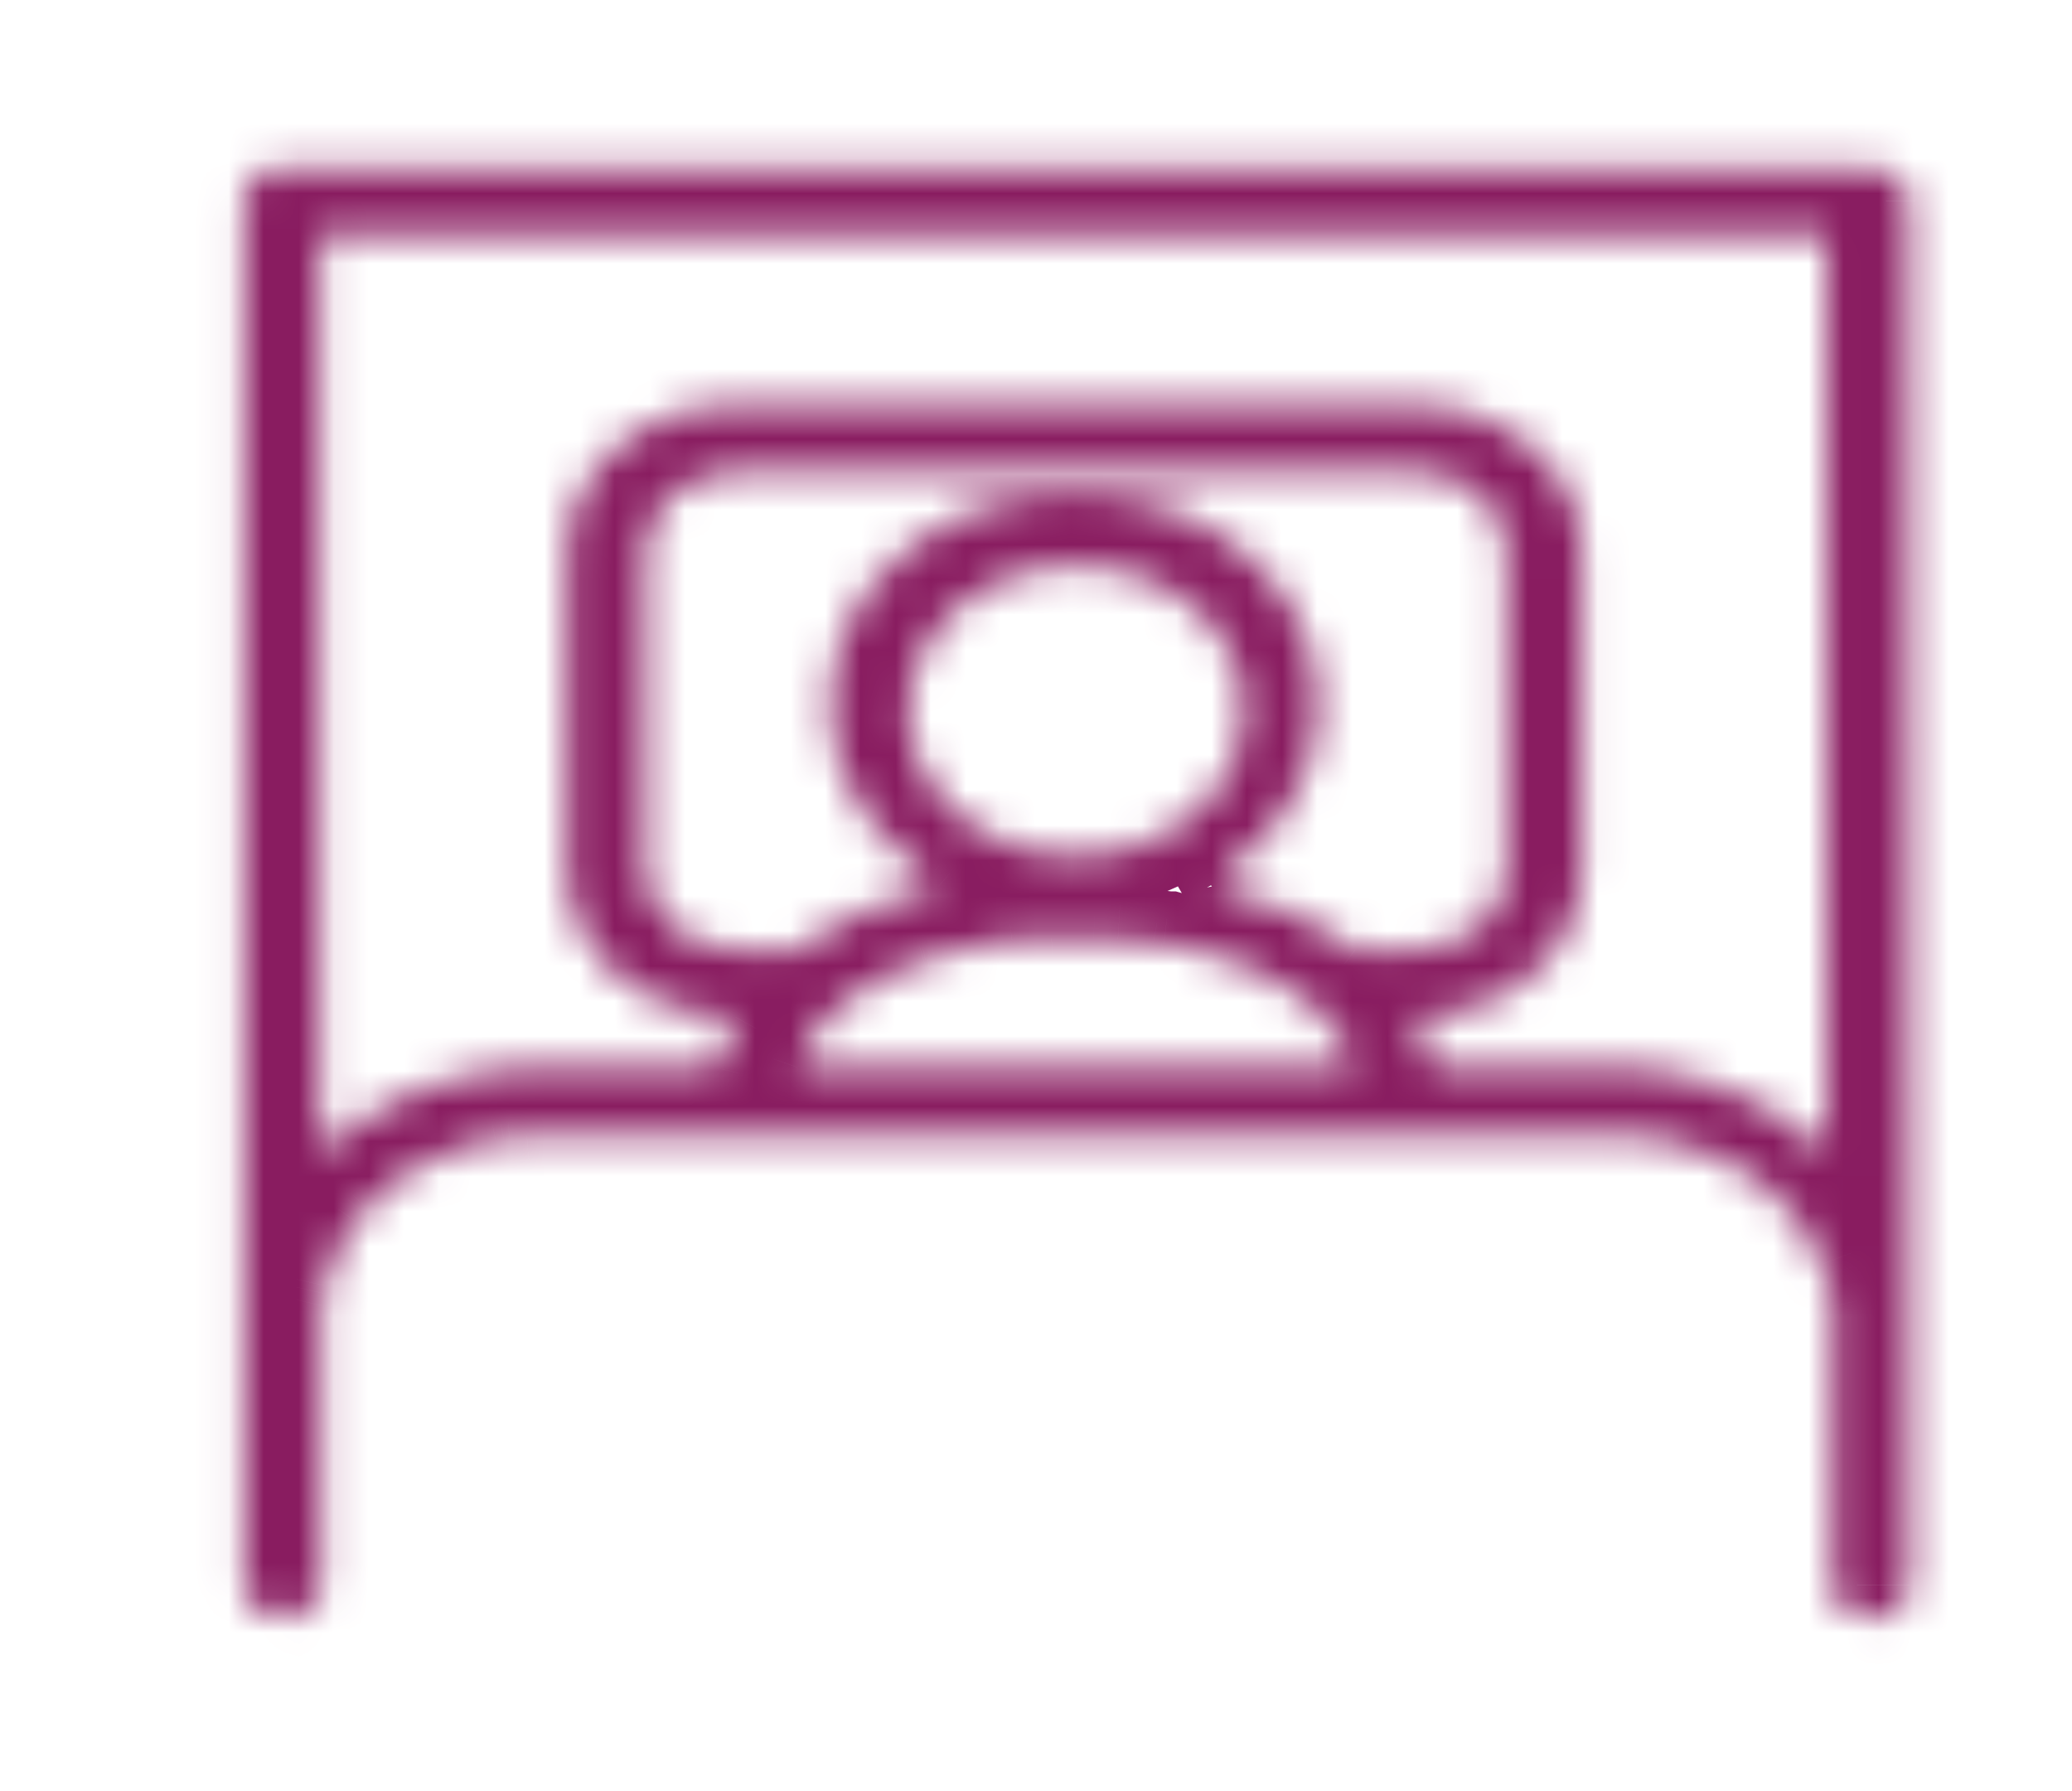 <svg width="59" height="51" viewBox="0 0 59 51" fill="none" xmlns="http://www.w3.org/2000/svg">
<mask id="path-1-inside-1_111_173" fill="white">
<path d="M54.378 45.135C54.378 45.651 53.881 46.082 53.285 46.082C52.688 46.082 52.191 45.651 52.191 45.135V37.702V37.63V37.558V37.487V37.415V37.343V37.271V37.2L52.175 37.128L52.158 37.056L52.142 36.984L52.125 36.855L52.109 36.783L52.092 36.712L52.075 36.64L52.042 36.511L52.026 36.439L52.009 36.367L51.993 36.296L51.976 36.238L51.96 36.181L51.943 36.123L51.893 35.994L51.86 35.937L51.827 35.88L51.794 35.822L51.761 35.765L51.728 35.707L51.694 35.65L51.628 35.535L51.595 35.478L51.562 35.42L51.529 35.363L51.496 35.306L51.463 35.248L51.396 35.133L51.363 35.076L51.33 35.019L51.297 34.961L51.264 34.904L51.231 34.846L51.197 34.789L51.164 34.732L51.115 34.674L51.065 34.617L51.015 34.559L50.966 34.502L50.916 34.445L50.866 34.387L50.717 34.229L50.568 34.086L50.518 34.043L50.369 33.899L50.204 33.756L50.154 33.713L49.988 33.584L49.806 33.455L49.74 33.411L49.673 33.368L49.557 33.297L49.491 33.254L49.359 33.182L49.292 33.153L49.226 33.124L49.16 33.096L49.094 33.067L49.027 33.038L48.961 33.01L48.895 32.981L48.829 32.952L48.762 32.924L48.696 32.895L48.63 32.866L48.563 32.837L48.431 32.78L48.365 32.751L48.298 32.723L48.232 32.694L48.166 32.665L48.1 32.637L47.951 32.594L47.884 32.579L47.818 32.565L47.752 32.55L47.669 32.536L47.603 32.522L47.52 32.508L47.437 32.493L47.354 32.479L47.205 32.45L47.122 32.436L46.973 32.407L46.89 32.393L46.807 32.378L46.642 32.364L46.559 32.35H46.476H46.393H46.31L46.145 32.335H46.062H45.979H15.332H15.249H15.166L15 32.35H14.918H14.835H14.752L14.669 32.364L14.503 32.378L14.421 32.393L14.338 32.407L14.189 32.436L14.106 32.45L13.957 32.479L13.874 32.493L13.791 32.508L13.708 32.522L13.642 32.536L13.576 32.55L13.509 32.565L13.443 32.579L13.377 32.594L13.311 32.622L13.244 32.651L13.178 32.68L13.029 32.723L12.963 32.751L12.83 32.809L12.764 32.837L12.698 32.866L12.631 32.895L12.565 32.924L12.499 32.952L12.366 33.01L12.3 33.038L12.234 33.067L12.168 33.096L12.101 33.124L12.035 33.153L11.969 33.182H11.952L11.853 33.239H11.836L11.77 33.282L11.704 33.34L11.637 33.383L11.571 33.426L11.505 33.469L11.323 33.598L11.157 33.727L11.107 33.77L10.942 33.899L10.776 34.043L10.726 34.086L10.577 34.229L10.428 34.387L10.378 34.445L10.329 34.502L10.246 34.602L10.196 34.66L10.113 34.775L10.08 34.832L10.047 34.889L10.014 34.947L9.981 35.004L9.948 35.062L9.915 35.119L9.881 35.176L9.848 35.234L9.815 35.291L9.782 35.349L9.749 35.406L9.716 35.463L9.683 35.521L9.65 35.578L9.616 35.636L9.583 35.693L9.55 35.75L9.517 35.808L9.484 35.865L9.451 35.922L9.418 35.98L9.401 36.037L9.384 36.095L9.368 36.152L9.351 36.209L9.335 36.267L9.318 36.339L9.302 36.41L9.285 36.482L9.252 36.611L9.235 36.683L9.219 36.755L9.202 36.827L9.186 36.956L9.169 37.027L9.153 37.099L9.136 37.171V37.243V37.314V37.386V37.458V37.53V37.601V37.673V45.106C9.136 45.622 8.639 46.053 8.043 46.053C7.446 46.053 6.949 45.622 6.949 45.106V5.732C6.9 5.216 7.397 4.785 7.993 4.785H53.268C53.865 4.785 54.362 5.216 54.362 5.732L54.378 45.135ZM34.548 25.233L34.615 25.247L34.681 25.261L34.747 25.276L34.963 25.333L35.012 25.347C36.371 25.721 37.597 26.294 38.591 27.041H40.297C41.026 27.041 41.672 26.782 42.136 26.381C42.616 25.964 42.898 25.405 42.898 24.773V15.691C42.898 15.074 42.6 14.5 42.136 14.084C41.672 13.667 41.009 13.423 40.297 13.423H20.997C20.302 13.423 19.672 13.667 19.192 14.04L19.142 14.084C18.662 14.5 18.38 15.059 18.38 15.691V24.788C18.38 25.419 18.678 25.979 19.142 26.381C19.622 26.797 20.268 27.041 20.997 27.041H22.704C23.681 26.294 24.924 25.735 26.265 25.347L26.315 25.333L26.53 25.276L26.597 25.261L26.663 25.247L26.729 25.233L26.713 25.218L26.696 25.204L26.68 25.189L26.663 25.175L26.646 25.161L26.63 25.146L26.613 25.132L26.597 25.118L26.58 25.104L26.564 25.089L26.547 25.075L26.53 25.06L26.514 25.046L26.497 25.032L26.481 25.017L26.464 25.003L26.448 24.989L26.431 24.974L26.415 24.96L26.398 24.946L26.381 24.931L26.365 24.917L26.348 24.903L26.332 24.888L26.315 24.874L26.299 24.86L26.282 24.845L26.265 24.831L26.249 24.817L26.232 24.802L26.216 24.788L26.199 24.773L26.183 24.759L26.166 24.745L26.149 24.73L26.133 24.716L26.116 24.702L26.1 24.687L26.083 24.673L26.067 24.659L26.05 24.644L26.034 24.63L26.017 24.616L26 24.601L25.967 24.573L25.951 24.558L25.934 24.544L25.918 24.529L25.901 24.515L25.884 24.501L25.868 24.486L25.818 24.443L25.802 24.429L25.768 24.4L25.752 24.386L25.719 24.357L25.669 24.314C24.41 23.224 23.631 21.717 23.631 20.053C23.631 18.388 24.41 16.881 25.669 15.791C26.928 14.7 28.668 14.026 30.589 14.026C32.511 14.026 34.25 14.7 35.509 15.791C36.768 16.881 37.547 18.388 37.547 20.053C37.547 21.717 36.768 23.224 35.509 24.314L35.476 24.343L35.46 24.357L35.443 24.372L35.426 24.386L35.41 24.4L35.36 24.443L35.344 24.458L35.327 24.472L35.311 24.486L35.294 24.501L35.277 24.515L35.261 24.529L35.244 24.544L35.228 24.558L35.195 24.587L35.178 24.601L35.145 24.63L35.128 24.644L35.112 24.659L35.095 24.673L35.079 24.687L35.062 24.702L35.045 24.716L35.029 24.73L35.012 24.745L34.996 24.759L35.062 24.874L35.045 24.888L35.029 24.903L35.012 24.917L34.996 24.931L34.979 24.946L34.963 24.96L34.946 24.974L34.929 24.989L34.913 25.003L34.896 25.017L34.88 25.032L34.863 25.046L34.847 25.06L34.83 25.075L34.814 25.089L34.797 25.104L34.78 25.118L34.764 25.132L34.747 25.146L34.731 25.161L34.714 25.175L34.698 25.189L34.681 25.204L34.664 25.218L34.648 25.233L34.631 25.247L34.615 25.261L34.598 25.276L34.582 25.29L34.565 25.304L34.548 25.233H34.532H34.548ZM40.28 28.949C40.529 29.394 40.711 29.882 40.827 30.398H45.847H45.963H46.079H46.178H46.277H46.377H46.476L46.576 30.413L46.675 30.427L46.774 30.441L46.874 30.456L46.973 30.47L47.072 30.484L47.172 30.499L47.271 30.513L47.371 30.527L47.47 30.542L47.569 30.556L47.669 30.57L47.768 30.585L47.868 30.613L47.967 30.642L48.066 30.671L48.166 30.7L48.265 30.728L48.365 30.757L48.464 30.786L48.663 30.843L48.762 30.872L48.944 30.944L49.044 30.972L49.143 31.001L49.243 31.03L49.325 31.073L49.408 31.116L49.491 31.159L49.574 31.202L49.657 31.245L49.922 31.374L50.187 31.503L50.27 31.546C50.386 31.604 50.502 31.675 50.601 31.747C50.717 31.819 50.816 31.89 50.932 31.962C51.032 32.034 51.148 32.106 51.247 32.192C51.396 32.307 51.545 32.421 51.694 32.55C51.81 32.651 51.91 32.737 52.009 32.837V6.679H9.103V32.852C9.202 32.751 9.302 32.665 9.418 32.565C9.616 32.393 9.815 32.235 10.03 32.091C10.395 31.833 10.793 31.589 11.207 31.388L11.389 31.302L11.472 31.259L11.654 31.173L11.753 31.13L11.853 31.087L11.952 31.044L12.052 31.001L12.151 30.972L12.25 30.944L12.35 30.915L12.449 30.886L12.648 30.829L12.747 30.8L12.847 30.771L12.946 30.743L13.046 30.714L13.145 30.685L13.244 30.657L13.344 30.628L13.443 30.599L13.543 30.585L13.642 30.57L13.741 30.556L13.841 30.542L13.94 30.527L14.04 30.513L14.139 30.499L14.238 30.484L14.338 30.47L14.437 30.456L14.537 30.441L14.636 30.427L14.735 30.413H14.835H14.934H15.034H15.149H15.265H15.381H20.401C20.517 29.896 20.699 29.408 20.948 28.963C19.639 28.963 18.43 28.49 17.552 27.744C16.674 26.983 16.143 25.95 16.143 24.802V15.691C16.143 14.543 16.69 13.509 17.552 12.749L17.618 12.692C18.479 11.974 19.655 11.529 20.948 11.529H40.247C41.573 11.529 42.765 12.003 43.643 12.749C44.521 13.495 45.051 14.543 45.051 15.691V24.788C45.051 25.921 44.505 26.969 43.643 27.729C42.815 28.475 41.606 28.949 40.28 28.949ZM26 27.457C24.393 28.074 23.151 29.049 22.687 30.384H38.591C38.193 29.193 37.166 28.289 35.807 27.672L35.725 27.629L35.642 27.6L35.625 27.586L35.559 27.557L35.476 27.528L35.443 27.514L35.393 27.5L35.344 27.471L35.311 27.457L35.244 27.428L35.228 27.414L35.145 27.385H35.128L35.029 27.356L34.929 27.328H34.913L34.83 27.299L34.797 27.285L34.731 27.256L34.698 27.241L34.648 27.227L34.598 27.213L34.548 27.198L34.449 27.17L34.366 27.155H34.35L34.267 27.127H34.25L34.201 27.112L34.167 27.098H34.151L34.101 27.084L34.068 27.069H34.051L33.77 26.997L33.737 26.983H33.72L33.554 26.954L33.505 26.94H33.488L33.439 26.926L33.323 26.897L33.273 26.883H33.256L33.14 26.868L33.074 26.883L32.842 26.84H32.792H32.776L32.544 26.811H32.527L32.113 26.768H32.064H31.997L31.832 26.754L31.6 26.739L31.368 26.725L31.136 26.71H30.904H30.655H30.407H30.175L29.943 26.725H29.927H29.877L29.695 26.739H29.678H29.628H29.562H29.546H29.496H29.43H29.413H29.38L29.297 26.754H29.264H29.198H29.181H29.148H29.082H29.065H29.032L28.85 26.768H28.817L28.485 26.811H28.452L28.336 26.825H28.32L28.27 26.84H28.237H28.22L28.171 26.854H28.137H28.121L28.071 26.868L28.038 26.883H28.021L27.972 26.897L27.939 26.911H27.922L27.872 26.926L27.823 26.94H27.806L27.756 26.954L27.475 27.012L27.309 27.055L27.259 27.069L27.143 27.098L27.094 27.112L27.044 27.127L26.994 27.141L26.928 27.155L26.895 27.17L26.829 27.184H26.812L26.729 27.213H26.713L26.613 27.241L26.53 27.27H26.514L26.448 27.299L26.415 27.313L26.348 27.328L26.299 27.342L26.249 27.356L26.199 27.371L26.166 27.385L26 27.457ZM34.018 17.312C33.157 16.566 31.964 16.107 30.639 16.107C29.314 16.107 28.121 16.566 27.259 17.312C26.398 18.058 25.868 19.091 25.868 20.239C25.868 21.387 26.398 22.42 27.259 23.166C28.121 23.913 29.314 24.372 30.639 24.372C31.964 24.372 33.157 23.913 34.018 23.166C34.88 22.42 35.41 21.387 35.41 20.239C35.426 19.091 34.88 18.058 34.018 17.312Z"/>
</mask>
<path d="M54.378 45.135H55.878V45.134L54.378 45.135ZM52.191 37.2H53.691V37.029L53.653 36.862L52.191 37.2ZM52.175 37.128L50.713 37.465L50.713 37.465L52.175 37.128ZM52.158 37.056L53.62 36.719L53.62 36.719L52.158 37.056ZM52.142 36.984L50.654 37.175L50.663 37.249L50.68 37.322L52.142 36.984ZM52.125 36.855L53.613 36.664L53.603 36.59L53.587 36.518L52.125 36.855ZM52.092 36.712L50.63 37.049L50.631 37.049L52.092 36.712ZM52.075 36.64L53.537 36.303L53.533 36.285L53.529 36.267L52.075 36.64ZM52.042 36.511L50.581 36.848L50.585 36.866L50.59 36.884L52.042 36.511ZM52.009 36.367L50.548 36.705L50.548 36.705L52.009 36.367ZM51.993 36.296L53.454 35.958L53.445 35.919L53.434 35.88L51.993 36.296ZM51.976 36.238L53.417 35.822L53.417 35.822L51.976 36.238ZM51.96 36.181L50.518 36.597L50.518 36.597L51.96 36.181ZM51.943 36.123L53.384 35.707L53.366 35.645L53.343 35.585L51.943 36.123ZM51.893 35.994L53.293 35.456L53.251 35.346L53.192 35.244L51.893 35.994ZM51.86 35.937L50.561 36.687L50.561 36.687L51.86 35.937ZM51.827 35.88L53.126 35.13L53.126 35.13L51.827 35.88ZM51.794 35.822L50.495 36.572L50.495 36.572L51.794 35.822ZM51.761 35.765L50.462 36.515L50.462 36.515L51.761 35.765ZM51.728 35.707L53.027 34.957L53.027 34.957L51.728 35.707ZM51.694 35.65L50.395 36.4L50.395 36.4L51.694 35.65ZM51.628 35.535L52.927 34.785L52.927 34.785L51.628 35.535ZM51.595 35.478L50.296 36.228L50.296 36.228L51.595 35.478ZM51.562 35.42L52.861 34.67L52.861 34.67L51.562 35.42ZM51.529 35.363L50.23 36.113L50.23 36.113L51.529 35.363ZM51.496 35.306L52.795 34.556L52.795 34.556L51.496 35.306ZM51.463 35.248L50.163 35.998L50.163 35.998L51.463 35.248ZM51.396 35.133L52.695 34.383L52.695 34.383L51.396 35.133ZM51.363 35.076L50.064 35.826L50.064 35.826L51.363 35.076ZM51.33 35.019L52.629 34.269L52.629 34.269L51.33 35.019ZM51.297 34.961L49.998 35.711L49.998 35.711L51.297 34.961ZM51.264 34.904L49.965 35.654L49.965 35.654L51.264 34.904ZM51.231 34.846L52.53 34.096L52.53 34.096L51.231 34.846ZM51.197 34.789L49.898 35.539L49.898 35.539L51.197 34.789ZM51.164 34.732L52.464 33.982L52.392 33.858L52.298 33.75L51.164 34.732ZM51.115 34.674L49.981 35.656L49.981 35.656L51.115 34.674ZM51.065 34.617L52.199 33.635L52.199 33.635L51.065 34.617ZM51.015 34.559L49.881 35.541L49.881 35.541L51.015 34.559ZM50.966 34.502L49.832 35.484L49.832 35.484L50.966 34.502ZM50.916 34.445L52.05 33.463L52.05 33.463L50.916 34.445ZM50.866 34.387L52 33.405L51.979 33.381L51.957 33.357L50.866 34.387ZM50.717 34.229L51.807 33.199L51.783 33.173L51.757 33.149L50.717 34.229ZM50.568 34.086L51.608 33.005L51.58 32.978L51.55 32.952L50.568 34.086ZM50.518 34.043L49.478 35.124L49.507 35.151L49.536 35.177L50.518 34.043ZM50.369 33.899L51.409 32.819L51.381 32.791L51.351 32.766L50.369 33.899ZM50.154 33.713L51.136 32.579L51.107 32.554L51.076 32.53L50.154 33.713ZM49.988 33.584L50.91 32.401L50.883 32.38L50.855 32.36L49.988 33.584ZM49.806 33.455L50.673 32.231L50.648 32.213L50.623 32.197L49.806 33.455ZM49.673 33.368L50.491 32.111L50.477 32.102L50.463 32.093L49.673 33.368ZM49.557 33.297L48.74 34.555L48.754 34.564L48.768 34.572L49.557 33.297ZM49.491 33.254L50.308 31.996L50.258 31.963L50.205 31.934L49.491 33.254ZM49.359 33.182L50.073 31.863L50.015 31.831L49.955 31.805L49.359 33.182ZM49.292 33.153L49.889 31.777L49.889 31.777L49.292 33.153ZM49.16 33.096L49.756 31.719L49.756 31.719L49.16 33.096ZM49.094 33.067L48.498 34.444L48.498 34.444L49.094 33.067ZM49.027 33.038L49.623 31.662L49.623 31.662L49.027 33.038ZM48.961 33.01L48.365 34.386L48.365 34.386L48.961 33.01ZM48.829 32.952L49.425 31.576L49.425 31.576L48.829 32.952ZM48.762 32.924L48.166 34.3L48.166 34.3L48.762 32.924ZM48.696 32.895L49.292 31.518L49.292 31.518L48.696 32.895ZM48.63 32.866L48.034 34.243L48.034 34.243L48.63 32.866ZM48.563 32.837L49.16 31.461L49.16 31.461L48.563 32.837ZM48.431 32.78L47.835 34.157L47.835 34.157L48.431 32.78ZM48.365 32.751L48.961 31.375L48.961 31.375L48.365 32.751ZM48.298 32.723L47.702 34.099L47.702 34.099L48.298 32.723ZM48.166 32.665L48.762 31.289L48.762 31.289L48.166 32.665ZM48.1 32.637L48.696 31.26L48.608 31.222L48.516 31.195L48.1 32.637ZM47.951 32.594L48.367 31.152L48.318 31.138L48.268 31.128L47.951 32.594ZM47.884 32.579L48.202 31.113L48.202 31.113L47.884 32.579ZM47.818 32.565L47.501 34.031L47.501 34.031L47.818 32.565ZM47.752 32.55L48.069 31.084L48.039 31.078L48.008 31.073L47.752 32.55ZM47.669 32.536L47.352 34.002L47.382 34.009L47.413 34.014L47.669 32.536ZM47.603 32.522L47.92 31.056L47.889 31.049L47.859 31.044L47.603 32.522ZM47.52 32.508L47.776 31.029L47.776 31.029L47.52 32.508ZM47.437 32.493L47.181 33.971L47.181 33.971L47.437 32.493ZM47.354 32.479L47.071 33.952L47.084 33.954L47.098 33.957L47.354 32.479ZM47.205 32.45L47.489 30.977L47.475 30.974L47.461 30.972L47.205 32.45ZM47.122 32.436L46.839 33.909L46.852 33.911L46.866 33.914L47.122 32.436ZM46.973 32.407L47.257 30.934L47.243 30.931L47.229 30.929L46.973 32.407ZM46.89 32.393L47.146 30.915L47.146 30.915L46.89 32.393ZM46.807 32.378L47.063 30.9L47.001 30.89L46.937 30.884L46.807 32.378ZM46.642 32.364L46.386 33.842L46.449 33.853L46.512 33.858L46.642 32.364ZM46.559 32.35L46.815 30.872L46.688 30.85H46.559V32.35ZM46.31 32.35L46.181 33.844L46.246 33.85H46.31V32.35ZM46.145 32.335L46.274 30.841L46.21 30.835H46.145V32.335ZM15.166 32.335V30.835H15.101L15.037 30.841L15.166 32.335ZM15 32.35V33.85H15.065L15.13 33.844L15 32.35ZM14.752 32.35V30.85H14.623L14.496 30.872L14.752 32.35ZM14.669 32.364L14.799 33.858L14.862 33.853L14.925 33.842L14.669 32.364ZM14.503 32.378L14.374 30.884L14.31 30.89L14.247 30.9L14.503 32.378ZM14.421 32.393L14.165 30.915L14.165 30.915L14.421 32.393ZM14.338 32.407L14.082 30.929L14.068 30.931L14.054 30.934L14.338 32.407ZM14.189 32.436L14.445 33.914L14.459 33.911L14.472 33.909L14.189 32.436ZM14.106 32.45L13.85 30.972L13.836 30.974L13.822 30.977L14.106 32.45ZM13.957 32.479L14.213 33.957L14.226 33.954L14.24 33.952L13.957 32.479ZM13.874 32.493L14.13 33.971L14.13 33.971L13.874 32.493ZM13.791 32.508L13.535 31.029L13.535 31.029L13.791 32.508ZM13.708 32.522L13.452 31.044L13.421 31.049L13.391 31.056L13.708 32.522ZM13.642 32.536L13.325 31.07L13.325 31.07L13.642 32.536ZM13.576 32.55L13.258 31.084H13.258L13.576 32.55ZM13.509 32.565L13.827 34.031L13.827 34.031L13.509 32.565ZM13.443 32.579L13.126 31.113L13.126 31.113L13.443 32.579ZM13.377 32.594L13.059 31.128L12.916 31.159L12.781 31.217L13.377 32.594ZM13.311 32.622L13.907 33.999L13.907 33.999L13.311 32.622ZM13.244 32.651L12.648 31.274L12.648 31.274L13.244 32.651ZM13.178 32.68L13.594 34.121L13.686 34.094L13.774 34.056L13.178 32.68ZM13.029 32.723L12.613 31.282L12.521 31.308L12.433 31.346L13.029 32.723ZM12.963 32.751L12.367 31.375L12.367 31.375L12.963 32.751ZM12.83 32.809L13.426 34.185L13.426 34.185L12.83 32.809ZM12.764 32.837L13.36 34.214L13.36 34.214L12.764 32.837ZM12.631 32.895L12.035 31.518L12.035 31.518L12.631 32.895ZM12.565 32.924L13.161 34.3L13.161 34.3L12.565 32.924ZM12.499 32.952L11.903 31.576L11.903 31.576L12.499 32.952ZM12.366 33.01L12.963 34.386H12.963L12.366 33.01ZM12.3 33.038L11.704 31.662L11.704 31.662L12.3 33.038ZM12.234 33.067L12.83 34.444L12.83 34.444L12.234 33.067ZM12.168 33.096L11.572 31.719H11.572L12.168 33.096ZM11.969 33.182V34.682H12.28L12.565 34.558L11.969 33.182ZM11.952 33.182V31.682H11.55L11.202 31.883L11.952 33.182ZM11.853 33.239V34.739H12.255L12.603 34.538L11.853 33.239ZM11.836 33.239V31.739H11.392L11.019 31.981L11.836 33.239ZM11.77 33.282L10.953 32.025L10.866 32.081L10.788 32.148L11.77 33.282ZM11.704 33.34L12.521 34.598L12.608 34.541L12.686 34.474L11.704 33.34ZM11.571 33.426L12.388 34.684L12.388 34.684L11.571 33.426ZM11.505 33.469L10.688 32.211L10.662 32.227L10.638 32.245L11.505 33.469ZM11.323 33.598L10.455 32.374L10.428 32.394L10.4 32.415L11.323 33.598ZM11.157 33.727L10.235 32.544L10.204 32.568L10.175 32.593L11.157 33.727ZM11.107 33.77L12.03 34.953L12.06 34.929L12.089 34.904L11.107 33.77ZM10.942 33.899L10.02 32.716L9.989 32.74L9.96 32.766L10.942 33.899ZM10.776 34.043L9.794 32.909L9.794 32.909L10.776 34.043ZM10.726 34.086L9.744 32.952L9.715 32.978L9.686 33.005L10.726 34.086ZM10.577 34.229L9.537 33.149L9.511 33.173L9.487 33.199L10.577 34.229ZM10.428 34.387L9.338 33.357L9.315 33.381L9.294 33.405L10.428 34.387ZM10.378 34.445L9.244 33.463L9.244 33.463L10.378 34.445ZM10.329 34.502L9.195 33.52L9.183 33.534L9.171 33.548L10.329 34.502ZM10.246 34.602L11.38 35.584L11.392 35.571L11.403 35.557L10.246 34.602ZM10.196 34.66L9.062 33.678L9.019 33.728L8.98 33.782L10.196 34.66ZM10.113 34.775L8.897 33.897L8.852 33.959L8.814 34.025L10.113 34.775ZM10.08 34.832L8.781 34.082L8.781 34.082L10.08 34.832ZM10.047 34.889L11.346 35.639L11.346 35.639L10.047 34.889ZM10.014 34.947L8.715 34.197L8.715 34.197L10.014 34.947ZM9.981 35.004L11.28 35.754L11.28 35.754L9.981 35.004ZM9.948 35.062L8.649 34.312L8.649 34.312L9.948 35.062ZM9.915 35.119L8.616 34.369L8.615 34.369L9.915 35.119ZM9.881 35.176L11.181 35.926L11.181 35.926L9.881 35.176ZM9.848 35.234L8.549 34.484L8.549 34.484L9.848 35.234ZM9.815 35.291L11.114 36.041L11.114 36.041L9.815 35.291ZM9.782 35.349L8.483 34.599L8.483 34.599L9.782 35.349ZM9.749 35.406L8.45 34.656L8.45 34.656L9.749 35.406ZM9.716 35.463L11.015 36.213L11.015 36.213L9.716 35.463ZM9.683 35.521L8.384 34.771L8.384 34.771L9.683 35.521ZM9.65 35.578L10.949 36.328L10.949 36.328L9.65 35.578ZM9.616 35.636L8.317 34.886L8.317 34.886L9.616 35.636ZM9.583 35.693L8.284 34.943L8.284 34.943L9.583 35.693ZM9.55 35.75L10.849 36.5L10.849 36.5L9.55 35.75ZM9.517 35.808L8.218 35.058L8.218 35.058L9.517 35.808ZM9.484 35.865L10.783 36.615L10.783 36.615L9.484 35.865ZM9.451 35.922L8.152 35.173L8.152 35.173L9.451 35.922ZM9.418 35.98L8.119 35.23L8.027 35.388L7.976 35.564L9.418 35.98ZM9.401 36.037L10.842 36.453L10.842 36.453L9.401 36.037ZM9.384 36.095L7.943 35.679L7.943 35.679L9.384 36.095ZM9.368 36.152L10.809 36.568L10.809 36.568L9.368 36.152ZM9.351 36.209L10.793 36.626L10.793 36.626L9.351 36.209ZM9.335 36.267L7.894 35.851L7.882 35.89L7.873 35.929L9.335 36.267ZM9.318 36.339L10.78 36.676L10.78 36.676L9.318 36.339ZM9.285 36.482L10.738 36.855L10.742 36.837L10.747 36.82L9.285 36.482ZM9.252 36.611L7.799 36.239L7.794 36.256L7.79 36.274L9.252 36.611ZM9.235 36.683L10.697 37.02H10.697L9.235 36.683ZM9.202 36.827L7.741 36.489L7.724 36.562L7.714 36.636L9.202 36.827ZM9.186 36.956L10.647 37.293L10.664 37.221L10.674 37.147L9.186 36.956ZM9.169 37.027L7.708 36.69L7.708 36.69L9.169 37.027ZM9.153 37.099L10.614 37.437L10.614 37.437L9.153 37.099ZM9.136 37.171L7.674 36.833L7.636 37V37.171H9.136ZM6.949 5.732H8.449V5.66L8.442 5.589L6.949 5.732ZM54.362 5.732H52.862V5.733L54.362 5.732ZM34.548 25.233L34.866 23.767L34.709 23.733H34.548V25.233ZM34.615 25.247L34.297 26.713L34.297 26.713L34.615 25.247ZM34.681 25.261L34.998 23.795L34.998 23.795L34.681 25.261ZM34.747 25.276L35.134 23.826L35.099 23.817L35.065 23.81L34.747 25.276ZM34.963 25.333L35.379 23.892L35.364 23.888L35.349 23.884L34.963 25.333ZM35.012 25.347L34.596 26.788L34.606 26.791L34.615 26.794L35.012 25.347ZM38.591 27.041L37.69 28.24L38.09 28.541H38.591V27.041ZM19.192 14.04L18.272 12.856L18.24 12.88L18.21 12.907L19.192 14.04ZM19.142 14.084L20.124 15.217L20.124 15.217L19.142 14.084ZM22.704 27.041V28.541H23.211L23.614 28.233L22.704 27.041ZM26.265 25.347L26.681 26.788L26.681 26.788L26.265 25.347ZM26.315 25.333L25.929 23.884L25.914 23.888L25.899 23.892L26.315 25.333ZM26.53 25.276L26.213 23.81L26.178 23.817L26.144 23.826L26.53 25.276ZM26.597 25.261L26.279 23.795L26.279 23.795L26.597 25.261ZM26.663 25.247L26.98 26.713L26.98 26.713L26.663 25.247ZM26.729 25.233L27.047 26.699L29.98 26.064L27.711 24.099L26.729 25.233ZM26.713 25.218L27.695 24.084L27.695 24.084L26.713 25.218ZM26.696 25.204L25.714 26.338L25.714 26.338L26.696 25.204ZM26.68 25.189L27.662 24.056L27.662 24.056L26.68 25.189ZM26.663 25.175L25.681 26.309L25.681 26.309L26.663 25.175ZM26.646 25.161L25.664 26.295L25.664 26.295L26.646 25.161ZM26.63 25.146L27.612 24.013L27.612 24.013L26.63 25.146ZM26.613 25.132L25.631 26.266L25.631 26.266L26.613 25.132ZM26.597 25.118L27.579 23.984L27.579 23.984L26.597 25.118ZM26.58 25.104L25.598 26.237L25.598 26.237L26.58 25.104ZM26.564 25.089L25.581 26.223L25.581 26.223L26.564 25.089ZM26.547 25.075L27.529 23.941L27.529 23.941L26.547 25.075ZM26.53 25.06L25.548 26.194L25.548 26.194L26.53 25.06ZM26.514 25.046L27.496 23.912L27.496 23.912L26.514 25.046ZM26.497 25.032L25.515 26.166L25.515 26.166L26.497 25.032ZM26.481 25.017L25.499 26.151L25.499 26.151L26.481 25.017ZM26.464 25.003L27.446 23.869L27.446 23.869L26.464 25.003ZM26.448 24.989L25.465 26.122L25.466 26.122L26.448 24.989ZM26.431 24.974L27.413 23.84L27.413 23.84L26.431 24.974ZM26.415 24.96L25.432 26.094L25.433 26.094L26.415 24.96ZM26.398 24.946L25.416 26.079L25.416 26.079L26.398 24.946ZM26.381 24.931L27.363 23.797L27.363 23.797L26.381 24.931ZM26.365 24.917L25.383 26.051L25.383 26.051L26.365 24.917ZM26.348 24.903L27.33 23.769L27.33 23.769L26.348 24.903ZM26.332 24.888L25.35 26.022L25.35 26.022L26.332 24.888ZM26.315 24.874L25.333 26.008L25.333 26.008L26.315 24.874ZM26.299 24.86L27.281 23.726L27.281 23.726L26.299 24.86ZM26.282 24.845L25.3 25.979L25.3 25.979L26.282 24.845ZM26.265 24.831L27.247 23.697L27.247 23.697L26.265 24.831ZM26.249 24.817L25.267 25.95L25.267 25.95L26.249 24.817ZM26.232 24.802L25.25 25.936L25.25 25.936L26.232 24.802ZM26.216 24.788L27.198 23.654L27.198 23.654L26.216 24.788ZM26.199 24.773L25.217 25.907L25.217 25.907L26.199 24.773ZM26.183 24.759L27.165 23.625L27.165 23.625L26.183 24.759ZM26.166 24.745L25.184 25.879L25.184 25.879L26.166 24.745ZM26.149 24.73L25.167 25.864L25.167 25.864L26.149 24.73ZM26.133 24.716L27.115 23.582L27.115 23.582L26.133 24.716ZM26.116 24.702L25.134 25.835L25.134 25.835L26.116 24.702ZM26.1 24.687L27.082 23.554L27.082 23.553L26.1 24.687ZM26.083 24.673L25.101 25.807L25.101 25.807L26.083 24.673ZM26.067 24.659L25.084 25.792L25.085 25.793L26.067 24.659ZM26.05 24.644L27.032 23.511L27.032 23.51L26.05 24.644ZM26.034 24.63L25.051 25.764L25.052 25.764L26.034 24.63ZM26.017 24.616L26.999 23.482L26.999 23.482L26.017 24.616ZM26 24.601L25.018 25.735L25.018 25.735L26 24.601ZM25.967 24.573L26.949 23.439L26.949 23.439L25.967 24.573ZM25.951 24.558L24.968 25.692L24.969 25.692L25.951 24.558ZM25.934 24.544L26.916 23.41L26.916 23.41L25.934 24.544ZM25.918 24.529L24.936 25.663L24.936 25.663L25.918 24.529ZM25.901 24.515L24.919 25.649L24.919 25.649L25.901 24.515ZM25.884 24.501L26.866 23.367L26.866 23.367L25.884 24.501ZM25.868 24.486L24.886 25.62L24.886 25.62L25.868 24.486ZM25.818 24.443L24.836 25.577L24.836 25.577L25.818 24.443ZM25.802 24.429L26.784 23.295L26.784 23.295L25.802 24.429ZM25.768 24.4L26.75 23.267L26.75 23.267L25.768 24.4ZM25.752 24.386L24.77 25.52L24.77 25.52L25.752 24.386ZM25.719 24.357L26.701 23.224L26.701 23.224L25.719 24.357ZM25.669 24.314L24.687 25.448L24.687 25.448L25.669 24.314ZM35.476 24.343L36.458 25.477L36.458 25.477L35.476 24.343ZM35.46 24.357L34.478 23.223L34.477 23.224L35.46 24.357ZM35.443 24.372L36.425 25.506L36.425 25.505L35.443 24.372ZM35.311 24.486L36.292 25.62L36.293 25.62L35.311 24.486ZM35.294 24.501L34.312 23.367L34.312 23.367L35.294 24.501ZM35.277 24.515L36.26 25.649L36.26 25.649L35.277 24.515ZM35.145 24.63L36.127 25.764L36.127 25.764L35.145 24.63ZM35.128 24.644L34.146 23.51L34.146 23.511L35.128 24.644ZM35.112 24.659L36.094 25.793L36.094 25.792L35.112 24.659ZM35.062 24.702L36.044 25.836L36.044 25.835L35.062 24.702ZM35.045 24.716L34.063 23.582L34.063 23.582L35.045 24.716ZM35.029 24.73L36.011 25.864L36.011 25.864L35.029 24.73ZM34.996 24.759L34.014 23.625L33.077 24.436L33.697 25.509L34.996 24.759ZM35.062 24.874L36.044 26.008L36.98 25.197L36.361 24.124L35.062 24.874ZM34.565 25.304L33.103 25.642L33.664 28.069L35.547 26.438L34.565 25.304ZM40.28 28.949V27.449H37.724L38.971 29.68L40.28 28.949ZM40.827 30.398L39.364 30.727L39.627 31.898H40.827V30.398ZM46.476 30.398L46.691 28.914L46.584 28.898H46.476V30.398ZM46.576 30.413L46.361 31.897L46.361 31.897L46.576 30.413ZM46.675 30.427L46.889 28.942L46.889 28.942L46.675 30.427ZM46.774 30.441L46.56 31.926L46.56 31.926L46.774 30.441ZM46.874 30.456L47.088 28.971L47.088 28.971L46.874 30.456ZM46.973 30.47L46.759 31.955L46.759 31.955L46.973 30.47ZM47.072 30.484L46.858 31.969L46.858 31.969L47.072 30.484ZM47.172 30.499L47.386 29.014L47.386 29.014L47.172 30.499ZM47.271 30.513L47.057 31.998L47.057 31.998L47.271 30.513ZM47.371 30.527L47.585 29.043L47.585 29.043L47.371 30.527ZM47.47 30.542L47.256 32.026H47.256L47.47 30.542ZM47.569 30.556L47.355 32.041L47.355 32.041L47.569 30.556ZM47.669 30.57L47.883 29.086L47.883 29.086L47.669 30.57ZM47.768 30.585L48.184 29.144L48.085 29.115L47.983 29.1L47.768 30.585ZM47.868 30.613L48.284 29.172L48.284 29.172L47.868 30.613ZM47.967 30.642L47.551 32.083L47.551 32.083L47.967 30.642ZM48.066 30.671L48.483 29.23L48.483 29.23L48.066 30.671ZM48.166 30.7L47.75 32.141L47.75 32.141L48.166 30.7ZM48.265 30.728L47.849 32.169L47.849 32.169L48.265 30.728ZM48.365 30.757L48.781 29.316L48.781 29.316L48.365 30.757ZM48.464 30.786L48.88 29.345L48.88 29.345L48.464 30.786ZM48.663 30.843L48.247 32.284L48.247 32.284L48.663 30.843ZM48.762 30.872L49.312 29.476L49.246 29.45L49.178 29.431L48.762 30.872ZM48.944 30.944L48.395 32.339L48.461 32.365L48.528 32.385L48.944 30.944ZM49.044 30.972L48.628 32.413L48.628 32.413L49.044 30.972ZM49.243 31.03L49.934 29.699L49.802 29.63L49.659 29.588L49.243 31.03ZM49.326 31.073L50.017 29.742L50.017 29.742L49.326 31.073ZM49.408 31.116L48.717 32.447L48.717 32.447L49.408 31.116ZM49.574 31.202L48.882 32.533L48.882 32.533L49.574 31.202ZM49.657 31.245L48.965 32.576L48.982 32.585L49 32.593L49.657 31.245ZM49.922 31.374L50.579 30.026H50.579L49.922 31.374ZM50.187 31.503L50.879 30.172L50.861 30.163L50.844 30.155L50.187 31.503ZM50.27 31.546L49.578 32.877L49.591 32.884L49.604 32.891L50.27 31.546ZM50.601 31.747L49.723 32.963L49.767 32.995L49.812 33.023L50.601 31.747ZM50.932 31.962L51.81 30.746L51.767 30.715L51.722 30.687L50.932 31.962ZM51.247 32.192L50.265 33.326L50.298 33.354L50.332 33.38L51.247 32.192ZM51.694 32.55L50.712 33.684L51.694 32.55ZM52.009 32.837L50.943 33.893L53.509 36.486V32.837H52.009ZM52.009 6.679H53.509V5.179H52.009V6.679ZM9.103 6.679V5.179H7.603V6.679H9.103ZM9.103 32.852H7.603V36.5L10.169 33.907L9.103 32.852ZM9.418 32.565L10.4 33.699L9.418 32.565ZM10.03 32.091L10.862 33.34L10.88 33.328L10.898 33.315L10.03 32.091ZM11.207 31.388L10.566 30.032L10.559 30.035L10.552 30.039L11.207 31.388ZM11.389 31.302L12.03 32.658L12.055 32.646L12.081 32.633L11.389 31.302ZM11.472 31.259L10.831 29.903L10.805 29.915L10.78 29.928L11.472 31.259ZM11.654 31.173L11.058 29.797L11.035 29.806L11.013 29.817L11.654 31.173ZM11.753 31.13L12.35 32.507L12.35 32.507L11.753 31.13ZM12.052 31.001L11.636 29.56L11.543 29.586L11.456 29.624L12.052 31.001ZM12.151 30.972L12.567 32.413H12.567L12.151 30.972ZM12.25 30.944L11.834 29.502L11.834 29.502L12.25 30.944ZM12.35 30.915L12.766 32.356L12.766 32.356L12.35 30.915ZM12.449 30.886L12.033 29.445L12.033 29.445L12.449 30.886ZM12.648 30.829L13.064 32.27L13.064 32.27L12.648 30.829ZM12.747 30.8L12.331 29.359H12.331L12.747 30.8ZM12.847 30.771L13.263 32.212L13.263 32.212L12.847 30.771ZM12.946 30.743L12.53 29.301L12.53 29.301L12.946 30.743ZM13.046 30.714L12.63 29.273L12.63 29.273L13.046 30.714ZM13.145 30.685L13.561 32.126H13.561L13.145 30.685ZM13.244 30.657L12.828 29.215H12.828L13.244 30.657ZM13.344 30.628L13.76 32.069L13.76 32.069L13.344 30.628ZM13.443 30.599L13.229 29.114L13.127 29.129L13.027 29.158L13.443 30.599ZM13.543 30.585L13.757 32.069L13.757 32.069L13.543 30.585ZM13.642 30.57L13.428 29.086L13.428 29.086L13.642 30.57ZM13.741 30.556L13.956 32.041L13.956 32.041L13.741 30.556ZM13.841 30.542L14.055 32.026H14.055L13.841 30.542ZM13.94 30.527L13.726 29.043L13.726 29.043L13.94 30.527ZM14.04 30.513L14.254 31.998L14.254 31.998L14.04 30.513ZM14.139 30.499L13.925 29.014L13.925 29.014L14.139 30.499ZM14.238 30.484L14.453 31.969L14.453 31.969L14.238 30.484ZM14.338 30.47L14.552 31.955L14.552 31.955L14.338 30.47ZM14.437 30.456L14.223 28.971L14.223 28.971L14.437 30.456ZM14.537 30.441L14.751 31.926L14.751 31.926L14.537 30.441ZM14.636 30.427L14.422 28.942L14.422 28.942L14.636 30.427ZM14.735 30.413V28.913H14.628L14.521 28.928L14.735 30.413ZM20.401 30.413V31.913H21.602L21.865 30.741L20.401 30.413ZM20.948 28.963L22.257 29.695L23.504 27.463H20.948V28.963ZM17.552 27.744L16.57 28.878L16.58 28.887L17.552 27.744ZM17.552 12.749L16.57 11.615L16.564 11.62L16.559 11.624L17.552 12.749ZM17.618 12.692L16.658 11.539L16.647 11.548L16.636 11.558L17.618 12.692ZM43.643 27.729L42.651 26.605L42.645 26.61L42.639 26.615L43.643 27.729ZM26 27.457L26.538 28.857L26.567 28.846L26.596 28.833L26 27.457ZM22.687 30.384L21.27 29.891L20.578 31.884H22.687V30.384ZM38.591 30.384V31.884H40.673L40.014 29.909L38.591 30.384ZM35.807 27.672L35.116 29.003L35.151 29.021L35.187 29.038L35.807 27.672ZM35.725 27.629L36.416 26.298L36.319 26.247L36.216 26.212L35.725 27.629ZM35.642 27.6L34.66 28.734L34.878 28.923L35.151 29.017L35.642 27.6ZM35.625 27.586L36.607 26.452L36.433 26.301L36.221 26.209L35.625 27.586ZM35.559 27.557L36.155 26.181L36.103 26.158L36.05 26.14L35.559 27.557ZM35.476 27.528L34.88 28.905L34.932 28.927L34.985 28.946L35.476 27.528ZM35.443 27.514L36.039 26.138L35.951 26.099L35.859 26.073L35.443 27.514ZM35.393 27.5L34.643 28.799L34.802 28.89L34.977 28.941L35.393 27.5ZM35.344 27.471L36.094 26.172L36.019 26.129L35.94 26.095L35.344 27.471ZM35.311 27.457L35.907 26.08L35.907 26.08L35.311 27.457ZM35.244 27.428L34.262 28.562L34.437 28.713L34.648 28.804L35.244 27.428ZM35.228 27.414L36.21 26.28L35.992 26.091L35.719 25.996L35.228 27.414ZM35.145 27.385L35.636 25.968L35.397 25.885H35.145V27.385ZM35.128 27.385L34.712 28.826L34.916 28.885H35.128V27.385ZM35.029 27.356L35.445 25.915L35.445 25.915L35.029 27.356ZM34.929 27.328L35.346 25.886L35.142 25.828H34.929V27.328ZM34.913 27.328L34.422 28.745L34.66 28.828H34.913V27.328ZM34.83 27.299L34.234 28.675L34.286 28.698L34.339 28.716L34.83 27.299ZM34.797 27.285L34.201 28.661L34.201 28.661L34.797 27.285ZM34.731 27.256L34.135 28.632L34.135 28.632L34.731 27.256ZM34.698 27.241L35.294 25.865L35.206 25.827L35.114 25.8L34.698 27.241ZM34.648 27.227L35.064 25.786L35.064 25.786L34.648 27.227ZM34.598 27.213L34.182 28.654L34.182 28.654L34.598 27.213ZM34.548 27.198L34.965 25.757L34.965 25.757L34.548 27.198ZM34.449 27.17L34.865 25.729L34.786 25.706L34.705 25.692L34.449 27.17ZM34.366 27.155L34.622 25.677L34.495 25.655H34.366V27.155ZM34.35 27.155L33.859 28.573L34.097 28.655H34.35V27.155ZM34.267 27.127L34.758 25.709L34.519 25.627H34.267V27.127ZM34.25 27.127L33.834 28.568L34.038 28.627H34.25V27.127ZM34.201 27.112L33.605 28.489L33.692 28.527L33.785 28.553L34.201 27.112ZM34.167 27.098L34.764 25.721L34.478 25.598H34.167V27.098ZM34.151 27.098L33.735 28.539L33.939 28.598H34.151V27.098ZM34.101 27.084L33.505 28.46L33.593 28.498L33.685 28.525L34.101 27.084ZM34.068 27.069L34.664 25.693L34.379 25.569H34.068V27.069ZM34.051 27.069L33.681 28.523L33.864 28.569H34.051V27.069ZM33.77 26.997L33.174 28.374L33.284 28.422L33.4 28.451L33.77 26.997ZM33.737 26.983L34.333 25.607L34.048 25.483H33.737V26.983ZM33.72 26.983L33.464 28.461L33.591 28.483H33.72V26.983ZM33.554 26.954L33.138 28.396L33.217 28.418L33.298 28.433L33.554 26.954ZM33.505 26.94L33.921 25.499L33.717 25.44H33.505V26.94ZM33.488 26.94L33.072 28.381L33.276 28.44H33.488V26.94ZM33.439 26.926L33.855 25.485L33.827 25.477L33.799 25.47L33.439 26.926ZM33.323 26.897L32.907 28.338L32.934 28.346L32.962 28.353L33.323 26.897ZM33.273 26.883L33.689 25.442L33.485 25.383H33.273V26.883ZM33.256 26.883L33.072 28.371L33.164 28.383H33.256V26.883ZM33.14 26.868L33.325 25.38L33.072 25.348L32.823 25.402L33.14 26.868ZM33.074 26.883L32.8 28.358L33.097 28.413L33.392 28.349L33.074 26.883ZM32.842 26.84L33.116 25.365L32.98 25.34H32.842V26.84ZM32.776 26.84L32.592 28.328L32.684 28.34H32.776V26.84ZM32.544 26.811L32.728 25.322L32.636 25.311H32.544V26.811ZM32.527 26.811L32.372 28.303L32.45 28.311H32.527V26.811ZM32.113 26.768L32.268 25.276L32.191 25.268H32.113V26.768ZM31.997 26.768L31.868 28.262L31.933 28.268H31.997V26.768ZM31.832 26.754L31.961 25.259L31.943 25.258L31.924 25.256L31.832 26.754ZM31.6 26.739L31.692 25.242L31.6 26.739ZM31.368 26.725L31.46 25.228L31.46 25.228L31.368 26.725ZM31.136 26.71L31.229 25.213L31.182 25.21H31.136V26.71ZM30.175 26.71V25.21H30.129L30.082 25.213L30.175 26.71ZM29.943 26.725V28.225H29.989L30.036 28.222L29.943 26.725ZM29.877 26.725V25.225H29.818L29.759 25.23L29.877 26.725ZM29.695 26.739V28.239H29.754L29.812 28.235L29.695 26.739ZM29.38 26.739V25.239H29.251L29.124 25.261L29.38 26.739ZM29.297 26.754V28.254H29.426L29.553 28.232L29.297 26.754ZM29.032 26.754V25.254H28.973L28.914 25.258L29.032 26.754ZM28.85 26.768V28.268H28.909L28.968 28.263L28.85 26.768ZM28.817 26.768V25.268H28.72L28.623 25.28L28.817 26.768ZM28.485 26.811V28.311H28.582L28.678 28.299L28.485 26.811ZM28.452 26.811V25.311H28.36L28.268 25.322L28.452 26.811ZM28.336 26.825V28.325H28.429L28.52 28.314L28.336 26.825ZM28.32 26.825V25.325H28.107L27.904 25.384L28.32 26.825ZM28.27 26.84V28.34H28.482L28.686 28.281L28.27 26.84ZM28.22 26.84V25.34H28.008L27.804 25.398L28.22 26.84ZM28.171 26.854V28.354H28.383L28.587 28.295L28.171 26.854ZM28.121 26.854V25.354H27.909L27.705 25.413L28.121 26.854ZM28.071 26.868L27.655 25.427L27.563 25.454L27.475 25.492L28.071 26.868ZM28.038 26.883V28.383H28.349L28.634 28.259L28.038 26.883ZM28.021 26.883V25.383H27.809L27.605 25.442L28.021 26.883ZM27.972 26.897L27.556 25.456L27.464 25.483L27.376 25.521L27.972 26.897ZM27.939 26.911V28.411H28.249L28.535 28.288L27.939 26.911ZM27.922 26.911V25.411H27.71L27.506 25.47L27.922 26.911ZM27.872 26.926L28.288 28.367L28.288 28.367L27.872 26.926ZM27.823 26.94V28.44H28.035L28.239 28.381L27.823 26.94ZM27.806 26.94V25.44H27.594L27.39 25.499L27.806 26.94ZM27.756 26.954L28.056 28.424L28.115 28.412L28.172 28.396L27.756 26.954ZM27.475 27.012L27.175 25.542L27.136 25.55L27.098 25.56L27.475 27.012ZM27.309 27.055L26.932 25.603L26.912 25.608L26.893 25.614L27.309 27.055ZM27.259 27.069L27.62 28.525L27.648 28.518L27.675 28.51L27.259 27.069ZM27.143 27.098L26.783 25.642L26.755 25.649L26.727 25.657L27.143 27.098ZM27.094 27.112L27.51 28.553L27.51 28.553L27.094 27.112ZM27.044 27.127L26.628 25.686L26.628 25.686L27.044 27.127ZM26.994 27.141L27.312 28.607L27.361 28.596L27.41 28.582L26.994 27.141ZM26.928 27.155L26.611 25.689L26.467 25.72L26.332 25.779L26.928 27.155ZM26.895 27.17L27.212 28.636L27.356 28.605L27.491 28.546L26.895 27.17ZM26.829 27.184V28.684H26.989L27.146 28.65L26.829 27.184ZM26.812 27.184V25.684H26.56L26.321 25.767L26.812 27.184ZM26.729 27.213V28.713H26.982L27.22 28.63L26.729 27.213ZM26.713 27.213V25.713H26.5L26.297 25.772L26.713 27.213ZM26.613 27.241L26.197 25.8L26.159 25.811L26.122 25.824L26.613 27.241ZM26.53 27.27V28.77H26.783L27.021 28.688L26.53 27.27ZM26.514 27.27V25.77H26.203L25.918 25.894L26.514 27.27ZM26.448 27.299L25.852 25.922L25.852 25.922L26.448 27.299ZM26.415 27.313L26.732 28.779L26.876 28.748L27.011 28.69L26.415 27.313ZM26.348 27.328L26.031 25.861L25.981 25.872L25.932 25.886L26.348 27.328ZM26.299 27.342L25.883 25.901L25.882 25.901L26.299 27.342ZM26.249 27.356L26.665 28.797L26.665 28.797L26.249 27.356ZM26.199 27.371L25.783 25.929L25.691 25.956L25.603 25.994L26.199 27.371ZM26.166 27.385L26.762 28.761L26.762 28.761L26.166 27.385ZM35.41 20.239L33.91 20.218L33.91 20.228V20.239H35.41ZM52.878 45.135C52.878 44.892 52.996 44.735 53.073 44.668C53.149 44.602 53.225 44.582 53.285 44.582V47.582C54.5 47.582 55.878 46.675 55.878 45.135H52.878ZM53.285 44.582C53.344 44.582 53.42 44.602 53.497 44.668C53.574 44.735 53.691 44.892 53.691 45.135H50.691C50.691 46.675 52.07 47.582 53.285 47.582V44.582ZM53.691 45.135V37.702H50.691V45.135H53.691ZM53.691 37.702V37.63H50.691V37.702H53.691ZM53.691 37.63V37.558H50.691V37.63H53.691ZM53.691 37.558V37.487H50.691V37.558H53.691ZM53.691 37.487V37.415H50.691V37.487H53.691ZM53.691 37.415V37.343H50.691V37.415H53.691ZM53.691 37.343V37.271H50.691V37.343H53.691ZM53.691 37.271V37.2H50.691V37.271H53.691ZM53.653 36.862L53.636 36.79L50.713 37.465L50.73 37.537L53.653 36.862ZM53.636 36.79L53.62 36.719L50.697 37.394L50.713 37.465L53.636 36.79ZM53.62 36.719L53.603 36.647L50.68 37.322L50.697 37.394L53.62 36.719ZM53.63 36.794L53.613 36.664L50.637 37.046L50.654 37.175L53.63 36.794ZM53.587 36.518L53.57 36.446L50.647 37.121L50.664 37.193L53.587 36.518ZM53.57 36.446L53.554 36.374L50.631 37.049L50.647 37.121L53.57 36.446ZM53.554 36.374L53.537 36.303L50.614 36.977L50.63 37.049L53.554 36.374ZM53.529 36.267L53.495 36.138L50.59 36.884L50.623 37.013L53.529 36.267ZM53.504 36.173L53.487 36.102L50.564 36.777L50.581 36.848L53.504 36.173ZM53.487 36.102L53.471 36.03L50.548 36.705L50.564 36.777L53.487 36.102ZM53.471 36.03L53.454 35.958L50.531 36.633L50.548 36.705L53.471 36.03ZM53.434 35.88L53.417 35.822L50.535 36.654L50.551 36.712L53.434 35.88ZM53.417 35.822L53.401 35.765L50.518 36.597L50.535 36.654L53.417 35.822ZM53.401 35.765L53.384 35.707L50.502 36.539L50.518 36.597L53.401 35.765ZM53.343 35.585L53.293 35.456L50.493 36.533L50.543 36.662L53.343 35.585ZM53.192 35.244L53.159 35.187L50.561 36.687L50.594 36.744L53.192 35.244ZM53.159 35.187L53.126 35.13L50.528 36.629L50.561 36.687L53.159 35.187ZM53.126 35.13L53.093 35.072L50.495 36.572L50.528 36.629L53.126 35.13ZM53.093 35.072L53.06 35.015L50.462 36.515L50.495 36.572L53.093 35.072ZM53.06 35.015L53.027 34.957L50.428 36.457L50.462 36.515L53.06 35.015ZM53.027 34.957L52.994 34.9L50.395 36.4L50.429 36.457L53.027 34.957ZM52.994 34.9L52.927 34.785L50.329 36.285L50.395 36.4L52.994 34.9ZM52.927 34.785L52.894 34.728L50.296 36.228L50.329 36.285L52.927 34.785ZM52.894 34.728L52.861 34.67L50.263 36.17L50.296 36.228L52.894 34.728ZM52.861 34.67L52.828 34.613L50.23 36.113L50.263 36.17L52.861 34.67ZM52.828 34.613L52.795 34.556L50.197 36.055L50.23 36.113L52.828 34.613ZM52.795 34.556L52.762 34.498L50.163 35.998L50.197 36.056L52.795 34.556ZM52.762 34.498L52.695 34.383L50.097 35.883L50.163 35.998L52.762 34.498ZM52.695 34.383L52.662 34.326L50.064 35.826L50.097 35.883L52.695 34.383ZM52.662 34.326L52.629 34.269L50.031 35.768L50.064 35.826L52.662 34.326ZM52.629 34.269L52.596 34.211L49.998 35.711L50.031 35.769L52.629 34.269ZM52.596 34.211L52.563 34.154L49.965 35.654L49.998 35.711L52.596 34.211ZM52.563 34.154L52.53 34.096L49.931 35.596L49.965 35.654L52.563 34.154ZM52.53 34.096L52.497 34.039L49.898 35.539L49.932 35.596L52.53 34.096ZM52.497 34.039L52.464 33.982L49.865 35.481L49.898 35.539L52.497 34.039ZM52.298 33.75L52.249 33.692L49.981 35.656L50.031 35.714L52.298 33.75ZM52.249 33.692L52.199 33.635L49.931 35.599L49.981 35.656L52.249 33.692ZM52.199 33.635L52.149 33.577L49.881 35.541L49.931 35.599L52.199 33.635ZM52.149 33.578L52.1 33.52L49.832 35.484L49.881 35.541L52.149 33.578ZM52.1 33.52L52.05 33.463L49.782 35.426L49.832 35.484L52.1 33.52ZM52.05 33.463L52 33.405L49.732 35.369L49.782 35.426L52.05 33.463ZM51.957 33.357L51.807 33.199L49.627 35.259L49.776 35.417L51.957 33.357ZM51.757 33.149L51.608 33.005L49.528 35.167L49.677 35.31L51.757 33.149ZM51.55 32.952L51.5 32.909L49.536 35.177L49.586 35.22L51.55 32.952ZM51.559 32.962L51.409 32.819L49.329 34.98L49.478 35.124L51.559 32.962ZM51.351 32.766L51.186 32.622L49.221 34.89L49.387 35.033L51.351 32.766ZM51.186 32.622L51.136 32.579L49.172 34.847L49.221 34.89L51.186 32.622ZM51.076 32.53L50.91 32.401L49.066 34.767L49.232 34.896L51.076 32.53ZM50.855 32.36L50.673 32.231L48.939 34.678L49.121 34.807L50.855 32.36ZM50.623 32.197L50.557 32.154L48.922 34.669L48.989 34.712L50.623 32.197ZM50.557 32.154L50.491 32.111L48.856 34.626L48.922 34.669L50.557 32.154ZM50.463 32.093L50.347 32.021L48.768 34.572L48.884 34.644L50.463 32.093ZM50.375 32.039L50.308 31.996L48.674 34.511L48.74 34.555L50.375 32.039ZM50.205 31.934L50.073 31.863L48.645 34.501L48.777 34.573L50.205 31.934ZM49.955 31.805L49.889 31.777L48.696 34.53L48.763 34.558L49.955 31.805ZM49.889 31.777L49.822 31.748L48.63 34.501L48.696 34.53L49.889 31.777ZM49.822 31.748L49.756 31.719L48.564 34.472L48.63 34.501L49.822 31.748ZM49.756 31.719L49.69 31.691L48.498 34.444L48.564 34.472L49.756 31.719ZM49.69 31.691L49.623 31.662L48.431 34.415L48.498 34.444L49.69 31.691ZM49.623 31.662L49.557 31.633L48.365 34.386L48.431 34.415L49.623 31.662ZM49.557 31.633L49.491 31.605L48.299 34.358L48.365 34.386L49.557 31.633ZM49.491 31.605L49.425 31.576L48.232 34.329L48.299 34.358L49.491 31.605ZM49.425 31.576L49.358 31.547L48.166 34.3L48.233 34.329L49.425 31.576ZM49.358 31.547L49.292 31.518L48.1 34.271L48.166 34.3L49.358 31.547ZM49.292 31.518L49.226 31.49L48.034 34.243L48.1 34.271L49.292 31.518ZM49.226 31.49L49.16 31.461L47.967 34.214L48.034 34.243L49.226 31.49ZM49.16 31.461L49.027 31.404L47.835 34.157L47.967 34.214L49.16 31.461ZM49.027 31.404L48.961 31.375L47.769 34.128L47.835 34.157L49.027 31.404ZM48.961 31.375L48.895 31.346L47.702 34.099L47.769 34.128L48.961 31.375ZM48.895 31.346L48.828 31.318L47.636 34.071L47.702 34.099L48.895 31.346ZM48.828 31.318L48.762 31.289L47.57 34.042L47.636 34.071L48.828 31.318ZM48.762 31.289L48.696 31.26L47.504 34.013L47.57 34.042L48.762 31.289ZM48.516 31.195L48.367 31.152L47.535 34.035L47.684 34.078L48.516 31.195ZM48.268 31.128L48.202 31.113L47.567 34.045L47.633 34.06L48.268 31.128ZM48.202 31.113L48.136 31.099L47.501 34.031L47.567 34.045L48.202 31.113ZM48.136 31.099L48.069 31.084L47.434 34.017L47.501 34.031L48.136 31.099ZM48.008 31.073L47.925 31.058L47.413 34.014L47.496 34.029L48.008 31.073ZM47.986 31.07L47.92 31.056L47.285 33.988L47.352 34.002L47.986 31.07ZM47.859 31.044L47.776 31.029L47.264 33.986L47.347 34L47.859 31.044ZM47.776 31.029L47.693 31.015L47.181 33.971L47.264 33.986L47.776 31.029ZM47.693 31.015L47.61 31.001L47.098 33.957L47.181 33.971L47.693 31.015ZM47.638 31.006L47.489 30.977L46.922 33.923L47.071 33.952L47.638 31.006ZM47.461 30.972L47.378 30.958L46.866 33.914L46.949 33.928L47.461 30.972ZM47.406 30.963L47.257 30.934L46.69 33.88L46.839 33.909L47.406 30.963ZM47.229 30.929L47.146 30.915L46.634 33.871L46.717 33.885L47.229 30.929ZM47.146 30.915L47.063 30.9L46.551 33.856L46.634 33.871L47.146 30.915ZM46.937 30.884L46.771 30.87L46.512 33.858L46.678 33.873L46.937 30.884ZM46.898 30.886L46.815 30.872L46.303 33.828L46.386 33.842L46.898 30.886ZM46.559 30.85H46.476V33.85H46.559V30.85ZM46.476 30.85H46.393V33.85H46.476V30.85ZM46.393 30.85H46.31V33.85H46.393V30.85ZM46.44 30.855L46.274 30.841L46.015 33.83L46.181 33.844L46.44 30.855ZM46.145 30.835H46.062V33.835H46.145V30.835ZM46.062 30.835H45.979V33.835H46.062V30.835ZM45.979 30.835H15.332V33.835H45.979V30.835ZM15.332 30.835H15.249V33.835H15.332V30.835ZM15.249 30.835H15.166V33.835H15.249V30.835ZM15.037 30.841L14.871 30.855L15.13 33.844L15.296 33.83L15.037 30.841ZM15 30.85H14.918V33.85H15V30.85ZM14.918 30.85H14.835V33.85H14.918V30.85ZM14.835 30.85H14.752V33.85H14.835V30.85ZM14.496 30.872L14.413 30.886L14.925 33.842L15.008 33.828L14.496 30.872ZM14.54 30.87L14.374 30.884L14.633 33.873L14.799 33.858L14.54 30.87ZM14.247 30.9L14.165 30.915L14.677 33.871L14.759 33.856L14.247 30.9ZM14.165 30.915L14.082 30.929L14.594 33.885L14.677 33.871L14.165 30.915ZM14.054 30.934L13.905 30.963L14.472 33.909L14.621 33.88L14.054 30.934ZM13.933 30.958L13.85 30.972L14.362 33.928L14.445 33.914L13.933 30.958ZM13.822 30.977L13.673 31.006L14.24 33.952L14.389 33.923L13.822 30.977ZM13.701 31.001L13.618 31.015L14.13 33.971L14.213 33.957L13.701 31.001ZM13.618 31.015L13.535 31.029L14.047 33.986L14.13 33.971L13.618 31.015ZM13.535 31.029L13.452 31.044L13.964 34L14.047 33.986L13.535 31.029ZM13.391 31.056L13.325 31.07L13.959 34.002L14.026 33.988L13.391 31.056ZM13.325 31.07L13.258 31.084L13.893 34.017L13.959 34.002L13.325 31.07ZM13.258 31.084L13.192 31.099L13.827 34.031L13.893 34.017L13.258 31.084ZM13.192 31.099L13.126 31.113L13.761 34.045L13.827 34.031L13.192 31.099ZM13.126 31.113L13.059 31.128L13.694 34.06L13.761 34.045L13.126 31.113ZM12.781 31.217L12.714 31.246L13.907 33.999L13.973 33.97L12.781 31.217ZM12.714 31.246L12.648 31.274L13.841 34.027L13.907 33.999L12.714 31.246ZM12.648 31.274L12.582 31.303L13.774 34.056L13.841 34.027L12.648 31.274ZM12.762 31.238L12.613 31.282L13.445 34.164L13.594 34.121L12.762 31.238ZM12.433 31.346L12.367 31.375L13.559 34.128L13.625 34.099L12.433 31.346ZM12.367 31.375L12.234 31.432L13.426 34.185L13.559 34.128L12.367 31.375ZM12.234 31.432L12.168 31.461L13.36 34.214L13.426 34.185L12.234 31.432ZM12.168 31.461L12.102 31.49L13.294 34.243L13.36 34.214L12.168 31.461ZM12.102 31.49L12.035 31.518L13.227 34.271L13.294 34.243L12.102 31.49ZM12.035 31.518L11.969 31.547L13.161 34.3L13.228 34.271L12.035 31.518ZM11.969 31.547L11.903 31.576L13.095 34.329L13.161 34.3L11.969 31.547ZM11.903 31.576L11.77 31.633L12.963 34.386L13.095 34.329L11.903 31.576ZM11.77 31.633L11.704 31.662L12.896 34.415L12.963 34.386L11.77 31.633ZM11.704 31.662L11.638 31.691L12.83 34.444L12.896 34.415L11.704 31.662ZM11.638 31.691L11.572 31.719L12.764 34.472L12.83 34.444L11.638 31.691ZM11.572 31.719L11.505 31.748L12.697 34.501L12.764 34.472L11.572 31.719ZM11.505 31.748L11.439 31.777L12.631 34.53L12.697 34.501L11.505 31.748ZM11.439 31.777L11.373 31.805L12.565 34.558L12.631 34.53L11.439 31.777ZM11.969 31.682H11.952V34.682H11.969V31.682ZM11.202 31.883L11.103 31.94L12.603 34.538L12.702 34.481L11.202 31.883ZM11.853 31.739H11.836V34.739H11.853V31.739ZM11.019 31.981L10.953 32.025L12.587 34.54L12.653 34.497L11.019 31.981ZM10.788 32.148L10.722 32.206L12.686 34.474L12.752 34.416L10.788 32.148ZM10.887 32.082L10.82 32.125L12.455 34.641L12.521 34.598L10.887 32.082ZM10.82 32.125L10.754 32.168L12.388 34.684L12.455 34.641L10.82 32.125ZM10.754 32.168L10.688 32.211L12.322 34.727L12.388 34.684L10.754 32.168ZM10.638 32.245L10.455 32.374L12.19 34.822L12.372 34.693L10.638 32.245ZM10.4 32.415L10.235 32.544L12.079 34.91L12.245 34.781L10.4 32.415ZM10.175 32.593L10.125 32.636L12.089 34.904L12.139 34.861L10.175 32.593ZM10.185 32.587L10.02 32.716L11.864 35.082L12.03 34.953L10.185 32.587ZM9.96 32.766L9.794 32.909L11.758 35.177L11.924 35.033L9.96 32.766ZM9.794 32.909L9.744 32.952L11.708 35.22L11.758 35.177L9.794 32.909ZM9.686 33.005L9.537 33.149L11.617 35.31L11.767 35.167L9.686 33.005ZM9.487 33.199L9.338 33.357L11.519 35.417L11.668 35.259L9.487 33.199ZM9.294 33.405L9.244 33.463L11.512 35.426L11.562 35.369L9.294 33.405ZM9.244 33.463L9.195 33.52L11.463 35.484L11.512 35.426L9.244 33.463ZM9.171 33.548L9.089 33.648L11.403 35.557L11.486 35.456L9.171 33.548ZM9.112 33.62L9.062 33.678L11.33 35.642L11.38 35.584L9.112 33.62ZM8.98 33.782L8.897 33.897L11.33 35.652L11.413 35.538L8.98 33.782ZM8.814 34.025L8.781 34.082L11.379 35.582L11.412 35.525L8.814 34.025ZM8.781 34.082L8.748 34.139L11.346 35.639L11.379 35.582L8.781 34.082ZM8.748 34.139L8.715 34.197L11.313 35.697L11.346 35.639L8.748 34.139ZM8.715 34.197L8.682 34.254L11.28 35.754L11.313 35.697L8.715 34.197ZM8.682 34.254L8.649 34.312L11.247 35.812L11.28 35.754L8.682 34.254ZM8.649 34.312L8.616 34.369L11.214 35.869L11.247 35.812L8.649 34.312ZM8.615 34.369L8.582 34.426L11.181 35.926L11.214 35.869L8.615 34.369ZM8.582 34.426L8.549 34.484L11.147 35.984L11.181 35.926L8.582 34.426ZM8.549 34.484L8.516 34.541L11.114 36.041L11.147 35.984L8.549 34.484ZM8.516 34.541L8.483 34.599L11.081 36.099L11.114 36.041L8.516 34.541ZM8.483 34.599L8.45 34.656L11.048 36.156L11.081 36.099L8.483 34.599ZM8.45 34.656L8.417 34.714L11.015 36.213L11.048 36.156L8.45 34.656ZM8.417 34.713L8.384 34.771L10.982 36.271L11.015 36.213L8.417 34.713ZM8.384 34.771L8.35 34.828L10.949 36.328L10.982 36.271L8.384 34.771ZM8.35 34.828L8.317 34.886L10.915 36.386L10.949 36.328L8.35 34.828ZM8.317 34.886L8.284 34.943L10.882 36.443L10.915 36.386L8.317 34.886ZM8.284 34.943L8.251 35L10.849 36.5L10.882 36.443L8.284 34.943ZM8.251 35L8.218 35.058L10.816 36.558L10.849 36.5L8.251 35ZM8.218 35.058L8.185 35.115L10.783 36.615L10.816 36.558L8.218 35.058ZM8.185 35.115L8.152 35.173L10.75 36.672L10.783 36.615L8.185 35.115ZM8.152 35.173L8.119 35.23L10.717 36.73L10.75 36.672L8.152 35.173ZM7.976 35.564L7.96 35.621L10.842 36.453L10.859 36.396L7.976 35.564ZM7.96 35.621L7.943 35.679L10.826 36.511L10.842 36.453L7.96 35.621ZM7.943 35.679L7.927 35.736L10.809 36.568L10.826 36.511L7.943 35.679ZM7.927 35.736L7.91 35.794L10.793 36.626L10.809 36.568L7.927 35.736ZM7.91 35.794L7.894 35.851L10.776 36.683L10.793 36.626L7.91 35.794ZM7.873 35.929L7.857 36.001L10.78 36.676L10.796 36.604L7.873 35.929ZM7.857 36.001L7.84 36.073L10.763 36.748L10.78 36.676L7.857 36.001ZM7.84 36.073L7.824 36.145L10.747 36.82L10.763 36.748L7.84 36.073ZM7.832 36.109L7.799 36.239L10.705 36.984L10.738 36.855L7.832 36.109ZM7.79 36.274L7.774 36.346L10.697 37.02L10.713 36.949L7.79 36.274ZM7.774 36.346L7.757 36.417L10.68 37.092L10.697 37.02L7.774 36.346ZM7.757 36.417L7.741 36.489L10.664 37.164L10.68 37.092L7.757 36.417ZM7.714 36.636L7.698 36.765L10.674 37.147L10.69 37.017L7.714 36.636ZM7.724 36.618L7.708 36.69L10.631 37.365L10.647 37.293L7.724 36.618ZM7.708 36.69L7.691 36.762L10.614 37.437L10.631 37.365L7.708 36.69ZM7.691 36.762L7.674 36.833L10.598 37.508L10.614 37.437L7.691 36.762ZM7.636 37.171V37.243H10.636V37.171H7.636ZM7.636 37.243V37.314H10.636V37.243H7.636ZM7.636 37.314V37.386H10.636V37.314H7.636ZM7.636 37.386V37.458H10.636V37.386H7.636ZM7.636 37.458V37.53H10.636V37.458H7.636ZM7.636 37.53V37.601H10.636V37.53H7.636ZM7.636 37.601V37.673H10.636V37.601H7.636ZM7.636 37.673V45.106H10.636V37.673H7.636ZM7.636 45.106C7.636 44.863 7.754 44.706 7.831 44.639C7.907 44.573 7.983 44.553 8.043 44.553V47.553C9.258 47.553 10.636 46.646 10.636 45.106H7.636ZM8.043 44.553C8.102 44.553 8.178 44.573 8.254 44.639C8.331 44.706 8.449 44.863 8.449 45.106H5.449C5.449 46.646 6.827 47.553 8.043 47.553V44.553ZM8.449 45.106V5.732H5.449V45.106H8.449ZM8.442 5.589C8.471 5.883 8.33 6.093 8.229 6.183C8.135 6.268 8.048 6.285 7.993 6.285V3.285C6.834 3.285 5.294 4.186 5.456 5.876L8.442 5.589ZM7.993 6.285H53.268V3.285H7.993V6.285ZM53.268 6.285C53.209 6.285 53.133 6.265 53.057 6.199C52.98 6.132 52.862 5.975 52.862 5.732H55.862C55.862 4.192 54.483 3.285 53.268 3.285V6.285ZM52.862 5.733L52.878 45.135L55.878 45.134L55.862 5.732L52.862 5.733ZM34.231 26.699L34.297 26.713L34.932 23.781L34.866 23.767L34.231 26.699ZM34.297 26.713L34.364 26.727L34.998 23.795L34.932 23.781L34.297 26.713ZM34.364 26.727L34.43 26.742L35.065 23.81L34.998 23.795L34.364 26.727ZM34.361 26.725L34.576 26.782L35.349 23.884L35.134 23.826L34.361 26.725ZM34.547 26.774L34.596 26.788L35.428 23.906L35.379 23.892L34.547 26.774ZM34.615 26.794C35.822 27.125 36.87 27.625 37.69 28.24L39.491 25.841C38.323 24.964 36.919 24.316 35.41 23.901L34.615 26.794ZM38.591 28.541H40.297V25.541H38.591V28.541ZM40.297 28.541C41.38 28.541 42.377 28.156 43.118 27.514L41.154 25.247C40.967 25.408 40.671 25.541 40.297 25.541V28.541ZM43.118 27.514C43.893 26.843 44.398 25.884 44.398 24.773H41.398C41.398 24.926 41.34 25.085 41.154 25.247L43.118 27.514ZM44.398 24.773V15.691H41.398V24.773H44.398ZM44.398 15.691C44.398 14.579 43.863 13.618 43.138 12.967L41.134 15.2C41.336 15.381 41.398 15.569 41.398 15.691H44.398ZM43.138 12.967C42.369 12.278 41.338 11.923 40.297 11.923V14.923C40.681 14.923 40.975 15.057 41.134 15.2L43.138 12.967ZM40.297 11.923H20.997V14.923H40.297V11.923ZM20.997 11.923C19.948 11.923 18.999 12.291 18.272 12.856L20.112 15.225C20.345 15.044 20.655 14.923 20.997 14.923V11.923ZM18.21 12.907L18.16 12.95L20.124 15.217L20.174 15.174L18.21 12.907ZM18.16 12.95C17.385 13.621 16.88 14.58 16.88 15.691H19.88C19.88 15.538 19.938 15.379 20.124 15.217L18.16 12.95ZM16.88 15.691V24.788H19.88V15.691H16.88ZM16.88 24.788C16.88 25.916 17.417 26.871 18.16 27.514L20.124 25.247C19.939 25.086 19.88 24.922 19.88 24.788H16.88ZM18.16 27.514C18.929 28.181 19.93 28.541 20.997 28.541V25.541C20.607 25.541 20.316 25.413 20.124 25.247L18.16 27.514ZM20.997 28.541H22.704V25.541H20.997V28.541ZM23.614 28.233C24.401 27.632 25.459 27.141 26.681 26.788L25.849 23.906C24.388 24.328 22.961 24.957 21.794 25.848L23.614 28.233ZM26.681 26.788L26.731 26.774L25.899 23.892L25.849 23.906L26.681 26.788ZM26.701 26.782L26.917 26.725L26.144 23.826L25.929 23.884L26.701 26.782ZM26.848 26.742L26.914 26.727L26.279 23.795L26.213 23.81L26.848 26.742ZM26.914 26.727L26.98 26.713L26.346 23.781L26.279 23.795L26.914 26.727ZM26.98 26.713L27.047 26.699L26.412 23.767L26.346 23.781L26.98 26.713ZM27.711 24.099L27.695 24.084L25.731 26.352L25.747 26.366L27.711 24.099ZM27.695 24.084L27.678 24.07L25.714 26.338L25.731 26.352L27.695 24.084ZM27.678 24.07L27.662 24.056L25.698 26.323L25.714 26.338L27.678 24.07ZM27.662 24.056L27.645 24.041L25.681 26.309L25.698 26.323L27.662 24.056ZM27.645 24.041L27.628 24.027L25.664 26.295L25.681 26.309L27.645 24.041ZM27.628 24.027L27.612 24.013L25.648 26.28L25.664 26.295L27.628 24.027ZM27.612 24.013L27.595 23.998L25.631 26.266L25.648 26.28L27.612 24.013ZM27.595 23.998L27.579 23.984L25.615 26.252L25.631 26.266L27.595 23.998ZM27.579 23.984L27.562 23.97L25.598 26.237L25.615 26.252L27.579 23.984ZM27.562 23.97L27.546 23.955L25.581 26.223L25.598 26.237L27.562 23.97ZM27.546 23.955L27.529 23.941L25.565 26.209L25.581 26.223L27.546 23.955ZM27.529 23.941L27.512 23.927L25.548 26.194L25.565 26.209L27.529 23.941ZM27.513 23.927L27.496 23.912L25.532 26.18L25.548 26.194L27.513 23.927ZM27.496 23.912L27.479 23.898L25.515 26.166L25.532 26.18L27.496 23.912ZM27.479 23.898L27.463 23.884L25.499 26.151L25.515 26.166L27.479 23.898ZM27.463 23.884L27.446 23.869L25.482 26.137L25.499 26.151L27.463 23.884ZM27.446 23.869L27.43 23.855L25.466 26.122L25.482 26.137L27.446 23.869ZM27.43 23.855L27.413 23.84L25.449 26.108L25.465 26.122L27.43 23.855ZM27.413 23.84L27.396 23.826L25.433 26.094L25.449 26.108L27.413 23.84ZM27.397 23.826L27.38 23.812L25.416 26.079L25.432 26.094L27.397 23.826ZM27.38 23.812L27.363 23.797L25.399 26.065L25.416 26.079L27.38 23.812ZM27.363 23.797L27.347 23.783L25.383 26.051L25.399 26.065L27.363 23.797ZM27.347 23.783L27.33 23.769L25.366 26.036L25.383 26.051L27.347 23.783ZM27.33 23.769L27.314 23.754L25.35 26.022L25.366 26.036L27.33 23.769ZM27.314 23.754L27.297 23.74L25.333 26.008L25.35 26.022L27.314 23.754ZM27.297 23.74L27.281 23.726L25.316 25.993L25.333 26.008L27.297 23.74ZM27.281 23.726L27.264 23.711L25.3 25.979L25.317 25.993L27.281 23.726ZM27.264 23.711L27.247 23.697L25.283 25.965L25.3 25.979L27.264 23.711ZM27.247 23.697L27.231 23.683L25.267 25.95L25.283 25.965L27.247 23.697ZM27.231 23.683L27.214 23.668L25.25 25.936L25.267 25.95L27.231 23.683ZM27.214 23.668L27.198 23.654L25.234 25.922L25.25 25.936L27.214 23.668ZM27.198 23.654L27.181 23.64L25.217 25.907L25.234 25.922L27.198 23.654ZM27.181 23.64L27.165 23.625L25.201 25.893L25.217 25.907L27.181 23.64ZM27.165 23.625L27.148 23.611L25.184 25.879L25.201 25.893L27.165 23.625ZM27.148 23.611L27.131 23.597L25.167 25.864L25.184 25.879L27.148 23.611ZM27.132 23.597L27.115 23.582L25.151 25.85L25.167 25.864L27.132 23.597ZM27.115 23.582L27.098 23.568L25.134 25.835L25.151 25.85L27.115 23.582ZM27.098 23.568L27.082 23.554L25.118 25.821L25.134 25.835L27.098 23.568ZM27.082 23.553L27.065 23.539L25.101 25.807L25.118 25.821L27.082 23.553ZM27.065 23.539L27.049 23.525L25.085 25.793L25.101 25.807L27.065 23.539ZM27.049 23.525L27.032 23.511L25.068 25.778L25.084 25.792L27.049 23.525ZM27.032 23.51L27.015 23.496L25.052 25.764L25.068 25.778L27.032 23.51ZM27.016 23.496L26.999 23.482L25.035 25.749L25.051 25.764L27.016 23.496ZM26.999 23.482L26.982 23.467L25.018 25.735L25.035 25.749L26.999 23.482ZM26.982 23.467L26.949 23.439L24.985 25.706L25.018 25.735L26.982 23.467ZM26.949 23.439L26.933 23.424L24.969 25.692L24.985 25.706L26.949 23.439ZM26.933 23.424L26.916 23.41L24.952 25.678L24.968 25.692L26.933 23.424ZM26.916 23.41L26.899 23.396L24.936 25.663L24.952 25.678L26.916 23.41ZM26.9 23.396L26.883 23.381L24.919 25.649L24.936 25.663L26.9 23.396ZM26.883 23.381L26.866 23.367L24.902 25.635L24.919 25.649L26.883 23.381ZM26.866 23.367L26.85 23.353L24.886 25.62L24.902 25.635L26.866 23.367ZM26.85 23.353L26.8 23.31L24.836 25.577L24.886 25.62L26.85 23.353ZM26.8 23.31L26.784 23.295L24.819 25.563L24.836 25.577L26.8 23.31ZM26.784 23.295L26.75 23.267L24.786 25.534L24.82 25.563L26.784 23.295ZM26.75 23.267L26.734 23.252L24.77 25.52L24.786 25.534L26.75 23.267ZM26.734 23.252L26.701 23.224L24.737 25.491L24.77 25.52L26.734 23.252ZM26.701 23.224L26.651 23.18L24.687 25.448L24.737 25.491L26.701 23.224ZM26.651 23.18C25.677 22.337 25.131 21.227 25.131 20.053H22.131C22.131 22.207 23.143 24.111 24.687 25.448L26.651 23.18ZM25.131 20.053C25.131 18.878 25.677 17.768 26.651 16.925L24.687 14.657C23.143 15.995 22.131 17.898 22.131 20.053H25.131ZM26.651 16.925C27.628 16.078 29.016 15.526 30.589 15.526V12.526C28.319 12.526 26.228 13.322 24.687 14.657L26.651 16.925ZM30.589 15.526C32.163 15.526 33.55 16.078 34.527 16.925L36.491 14.657C34.95 13.322 32.859 12.526 30.589 12.526V15.526ZM34.527 16.925C35.501 17.768 36.047 18.878 36.047 20.053H39.047C39.047 17.898 38.035 15.995 36.491 14.657L34.527 16.925ZM36.047 20.053C36.047 21.227 35.501 22.337 34.527 23.18L36.491 25.448C38.035 24.111 39.047 22.207 39.047 20.053H36.047ZM34.527 23.18L34.494 23.209L36.458 25.477L36.491 25.448L34.527 23.18ZM34.494 23.209L34.478 23.223L36.442 25.491L36.458 25.477L34.494 23.209ZM34.477 23.224L34.461 23.238L36.425 25.505L36.442 25.491L34.477 23.224ZM34.461 23.238L34.444 23.252L36.409 25.52L36.425 25.506L34.461 23.238ZM34.444 23.252L34.428 23.267L36.392 25.534L36.409 25.52L34.444 23.252ZM34.428 23.267L34.378 23.31L36.342 25.577L36.392 25.534L34.428 23.267ZM34.378 23.31L34.362 23.324L36.326 25.592L36.342 25.577L34.378 23.31ZM34.362 23.324L34.345 23.338L36.309 25.606L36.326 25.592L34.362 23.324ZM34.345 23.338L34.328 23.353L36.293 25.62L36.309 25.606L34.345 23.338ZM34.329 23.353L34.312 23.367L36.276 25.635L36.292 25.62L34.329 23.353ZM34.312 23.367L34.295 23.381L36.26 25.649L36.276 25.634L34.312 23.367ZM34.295 23.381L34.279 23.396L36.243 25.663L36.26 25.649L34.295 23.381ZM34.279 23.396L34.262 23.41L36.226 25.678L36.243 25.663L34.279 23.396ZM34.262 23.41L34.246 23.424L36.21 25.692L36.226 25.678L34.262 23.41ZM34.246 23.424L34.212 23.453L36.177 25.721L36.21 25.692L34.246 23.424ZM34.212 23.453L34.196 23.467L36.16 25.735L36.177 25.721L34.212 23.453ZM34.196 23.467L34.163 23.496L36.127 25.764L36.16 25.735L34.196 23.467ZM34.163 23.496L34.146 23.51L36.11 25.778L36.127 25.764L34.163 23.496ZM34.146 23.511L34.13 23.525L36.094 25.792L36.111 25.778L34.146 23.511ZM34.13 23.525L34.113 23.539L36.077 25.807L36.094 25.793L34.13 23.525ZM34.113 23.539L34.097 23.553L36.061 25.821L36.077 25.807L34.113 23.539ZM34.097 23.553L34.08 23.568L36.044 25.835L36.061 25.821L34.097 23.553ZM34.08 23.568L34.063 23.582L36.028 25.85L36.044 25.836L34.08 23.568ZM34.063 23.582L34.047 23.597L36.011 25.864L36.028 25.85L34.063 23.582ZM34.047 23.597L34.03 23.611L35.994 25.879L36.011 25.864L34.047 23.597ZM34.03 23.611L34.014 23.625L35.978 25.893L35.994 25.879L34.03 23.611ZM33.697 25.509L33.763 25.624L36.361 24.124L36.295 24.009L33.697 25.509ZM34.08 23.74L34.063 23.754L36.028 26.022L36.044 26.008L34.08 23.74ZM34.063 23.754L34.047 23.769L36.011 26.036L36.028 26.022L34.063 23.754ZM34.047 23.769L34.03 23.783L35.994 26.051L36.011 26.036L34.047 23.769ZM34.03 23.783L34.014 23.797L35.978 26.065L35.994 26.051L34.03 23.783ZM34.014 23.797L33.997 23.812L35.961 26.079L35.978 26.065L34.014 23.797ZM33.997 23.812L33.981 23.826L35.945 26.094L35.961 26.079L33.997 23.812ZM33.981 23.826L33.964 23.84L35.928 26.108L35.945 26.094L33.981 23.826ZM33.964 23.84L33.947 23.855L35.912 26.122L35.928 26.108L33.964 23.84ZM33.947 23.855L33.931 23.869L35.895 26.137L35.912 26.122L33.947 23.855ZM33.931 23.869L33.914 23.884L35.879 26.151L35.895 26.137L33.931 23.869ZM33.914 23.884L33.898 23.898L35.862 26.166L35.879 26.151L33.914 23.884ZM33.898 23.898L33.881 23.912L35.845 26.18L35.862 26.166L33.898 23.898ZM33.881 23.912L33.865 23.927L35.829 26.194L35.845 26.18L33.881 23.912ZM33.865 23.927L33.848 23.941L35.812 26.209L35.829 26.194L33.865 23.927ZM33.848 23.941L33.831 23.955L35.796 26.223L35.812 26.209L33.848 23.941ZM33.831 23.955L33.815 23.97L35.779 26.237L35.796 26.223L33.831 23.955ZM33.815 23.97L33.798 23.984L35.763 26.252L35.779 26.237L33.815 23.97ZM33.798 23.984L33.782 23.998L35.746 26.266L35.763 26.252L33.798 23.984ZM33.782 23.998L33.765 24.013L35.729 26.28L35.746 26.266L33.782 23.998ZM33.765 24.013L33.749 24.027L35.713 26.295L35.729 26.28L33.765 24.013ZM33.749 24.027L33.732 24.041L35.696 26.309L35.713 26.295L33.749 24.027ZM33.732 24.041L33.715 24.056L35.68 26.323L35.696 26.309L33.732 24.041ZM33.715 24.056L33.699 24.07L35.663 26.338L35.68 26.323L33.715 24.056ZM33.699 24.07L33.682 24.084L35.647 26.352L35.663 26.338L33.699 24.07ZM33.682 24.084L33.666 24.099L35.63 26.366L35.647 26.352L33.682 24.084ZM33.666 24.099L33.649 24.113L35.613 26.381L35.63 26.366L33.666 24.099ZM33.649 24.113L33.633 24.128L35.597 26.395L35.613 26.381L33.649 24.113ZM33.633 24.128L33.616 24.142L35.58 26.41L35.597 26.395L33.633 24.128ZM33.616 24.142L33.6 24.156L35.564 26.424L35.58 26.41L33.616 24.142ZM33.6 24.156L33.583 24.171L35.547 26.438L35.564 26.424L33.6 24.156ZM36.027 24.967L36.01 24.895L33.087 25.57L33.103 25.642L36.027 24.967ZM34.548 23.733H34.532V26.733H34.548V23.733ZM34.532 26.733H34.548V23.733H34.532V26.733ZM38.971 29.68C39.144 29.99 39.277 30.341 39.364 30.727L42.291 30.07C42.145 29.423 41.914 28.797 41.59 28.217L38.971 29.68ZM40.827 31.898H45.847V28.898H40.827V31.898ZM45.847 31.898H45.963V28.898H45.847V31.898ZM45.963 31.898H46.079V28.898H45.963V31.898ZM46.079 31.898H46.178V28.898H46.079V31.898ZM46.178 31.898H46.277V28.898H46.178V31.898ZM46.277 31.898H46.377V28.898H46.277V31.898ZM46.377 31.898H46.476V28.898H46.377V31.898ZM46.262 31.883L46.361 31.897L46.79 28.928L46.691 28.914L46.262 31.883ZM46.361 31.897L46.461 31.912L46.889 28.942L46.79 28.928L46.361 31.897ZM46.461 31.912L46.56 31.926L46.989 28.957L46.889 28.942L46.461 31.912ZM46.56 31.926L46.66 31.94L47.088 28.971L46.989 28.957L46.56 31.926ZM46.659 31.94L46.759 31.955L47.188 28.985L47.088 28.971L46.659 31.94ZM46.759 31.955L46.858 31.969L47.287 29L47.188 28.985L46.759 31.955ZM46.858 31.969L46.958 31.983L47.386 29.014L47.287 29L46.858 31.969ZM46.958 31.983L47.057 31.998L47.486 29.028L47.386 29.014L46.958 31.983ZM47.057 31.998L47.156 32.012L47.585 29.043L47.486 29.028L47.057 31.998ZM47.156 32.012L47.256 32.026L47.684 29.057L47.585 29.043L47.156 32.012ZM47.256 32.026L47.355 32.041L47.784 29.071L47.684 29.057L47.256 32.026ZM47.355 32.041L47.455 32.055L47.883 29.086L47.784 29.071L47.355 32.041ZM47.455 32.055L47.554 32.069L47.983 29.1L47.883 29.086L47.455 32.055ZM47.352 32.026L47.452 32.055L48.284 29.172L48.184 29.144L47.352 32.026ZM47.452 32.055L47.551 32.083L48.383 29.201L48.284 29.172L47.452 32.055ZM47.551 32.083L47.65 32.112L48.483 29.23L48.383 29.201L47.551 32.083ZM47.65 32.112L47.75 32.141L48.582 29.258L48.483 29.23L47.65 32.112ZM47.75 32.141L47.849 32.169L48.681 29.287L48.582 29.258L47.75 32.141ZM47.849 32.169L47.949 32.198L48.781 29.316L48.681 29.287L47.849 32.169ZM47.949 32.198L48.048 32.227L48.88 29.345L48.781 29.316L47.949 32.198ZM48.048 32.227L48.247 32.284L49.079 29.402L48.88 29.345L48.048 32.227ZM48.247 32.284L48.346 32.313L49.178 29.431L49.079 29.402L48.247 32.284ZM48.213 32.267L48.395 32.339L49.494 29.548L49.312 29.476L48.213 32.267ZM48.528 32.385L48.628 32.413L49.46 29.531L49.361 29.502L48.528 32.385ZM48.628 32.413L48.727 32.442L49.559 29.56L49.46 29.531L48.628 32.413ZM48.727 32.442L48.827 32.471L49.659 29.588L49.559 29.56L48.727 32.442ZM48.551 32.361L48.634 32.404L50.017 29.742L49.934 29.699L48.551 32.361ZM48.634 32.404L48.717 32.447L50.1 29.785L50.017 29.742L48.634 32.404ZM48.717 32.447L48.8 32.49L50.183 29.828L50.1 29.785L48.717 32.447ZM48.8 32.49L48.882 32.533L50.266 29.871L50.183 29.828L48.8 32.49ZM48.882 32.533L48.965 32.576L50.349 29.914L50.266 29.871L48.882 32.533ZM49 32.593L49.265 32.722L50.579 30.026L50.314 29.896L49 32.593ZM49.265 32.722L49.53 32.852L50.844 30.155L50.579 30.026L49.265 32.722ZM49.495 32.834L49.578 32.877L50.962 30.215L50.879 30.172L49.495 32.834ZM49.604 32.891C49.637 32.907 49.683 32.934 49.723 32.963L51.479 30.531C51.321 30.416 51.134 30.3 50.935 30.202L49.604 32.891ZM49.812 33.023C49.845 33.043 49.879 33.065 49.935 33.103C49.986 33.137 50.06 33.187 50.143 33.238L51.722 30.687C51.688 30.666 51.655 30.644 51.599 30.606C51.547 30.572 51.473 30.523 51.39 30.471L49.812 33.023ZM50.055 33.178C50.094 33.207 50.132 33.233 50.16 33.252C50.191 33.274 50.21 33.286 50.23 33.301C50.27 33.328 50.274 33.333 50.265 33.326L52.229 31.058C52.121 30.964 52.018 30.89 51.95 30.843C51.851 30.773 51.855 30.778 51.81 30.746L50.055 33.178ZM50.332 33.38C50.486 33.499 50.601 33.588 50.712 33.684L52.677 31.417C52.49 31.255 52.307 31.115 52.162 31.003L50.332 33.38ZM50.712 33.684C50.835 33.791 50.891 33.84 50.943 33.893L53.075 31.782C52.929 31.634 52.786 31.511 52.677 31.417L50.712 33.684ZM53.509 32.837V6.679H50.509V32.837H53.509ZM52.009 5.179H9.103V8.179H52.009V5.179ZM7.603 6.679V32.852H10.603V6.679H7.603ZM10.169 33.907C10.221 33.854 10.277 33.805 10.4 33.699L8.436 31.431C8.326 31.526 8.183 31.649 8.037 31.797L10.169 33.907ZM10.4 33.699C10.568 33.553 10.715 33.438 10.862 33.34L9.199 30.843C8.915 31.032 8.665 31.232 8.436 31.431L10.4 33.699ZM10.898 33.315C11.208 33.095 11.535 32.896 11.861 32.738L10.552 30.039C10.051 30.282 9.582 30.571 9.163 30.867L10.898 33.315ZM11.848 32.745L12.03 32.658L10.748 29.946L10.566 30.032L11.848 32.745ZM12.081 32.633L12.164 32.59L10.78 29.928L10.697 29.971L12.081 32.633ZM12.113 32.615L12.295 32.529L11.013 29.817L10.831 29.903L12.113 32.615ZM12.25 32.55L12.35 32.507L11.157 29.753L11.058 29.797L12.25 32.55ZM12.35 32.507L12.449 32.463L11.257 29.71L11.157 29.753L12.35 32.507ZM12.449 32.463L12.548 32.42L11.356 29.667L11.257 29.71L12.449 32.463ZM12.548 32.42L12.648 32.377L11.456 29.624L11.356 29.667L12.548 32.42ZM12.468 32.442L12.567 32.413L11.735 29.531L11.636 29.56L12.468 32.442ZM12.567 32.413L12.666 32.385L11.834 29.502L11.735 29.531L12.567 32.413ZM12.666 32.385L12.766 32.356L11.934 29.474L11.834 29.502L12.666 32.385ZM12.766 32.356L12.865 32.327L12.033 29.445L11.934 29.474L12.766 32.356ZM12.865 32.327L13.064 32.27L12.232 29.387L12.033 29.445L12.865 32.327ZM13.064 32.27L13.164 32.241L12.331 29.359L12.232 29.387L13.064 32.27ZM13.164 32.241L13.263 32.212L12.431 29.33L12.331 29.359L13.164 32.241ZM13.263 32.212L13.362 32.184L12.53 29.301L12.431 29.33L13.263 32.212ZM13.362 32.184L13.462 32.155L12.63 29.273L12.53 29.301L13.362 32.184ZM13.462 32.155L13.561 32.126L12.729 29.244L12.63 29.273L13.462 32.155ZM13.561 32.126L13.661 32.098L12.828 29.215L12.729 29.244L13.561 32.126ZM13.661 32.098L13.76 32.069L12.928 29.187L12.828 29.215L13.661 32.098ZM13.76 32.069L13.859 32.04L13.027 29.158L12.928 29.187L13.76 32.069ZM13.658 32.084L13.757 32.069L13.328 29.1L13.229 29.114L13.658 32.084ZM13.757 32.069L13.856 32.055L13.428 29.086L13.328 29.1L13.757 32.069ZM13.856 32.055L13.956 32.041L13.527 29.071L13.428 29.086L13.856 32.055ZM13.956 32.041L14.055 32.026L13.626 29.057L13.527 29.071L13.956 32.041ZM14.055 32.026L14.155 32.012L13.726 29.043L13.626 29.057L14.055 32.026ZM14.155 32.012L14.254 31.998L13.825 29.028L13.726 29.043L14.155 32.012ZM14.254 31.998L14.353 31.983L13.925 29.014L13.825 29.028L14.254 31.998ZM14.353 31.983L14.453 31.969L14.024 29L13.925 29.014L14.353 31.983ZM14.453 31.969L14.552 31.955L14.123 28.985L14.024 29L14.453 31.969ZM14.552 31.955L14.652 31.94L14.223 28.971L14.123 28.985L14.552 31.955ZM14.651 31.94L14.751 31.926L14.322 28.957L14.223 28.971L14.651 31.94ZM14.751 31.926L14.85 31.912L14.422 28.942L14.322 28.957L14.751 31.926ZM14.85 31.912L14.95 31.897L14.521 28.928L14.422 28.942L14.85 31.912ZM14.735 31.913H14.835V28.913H14.735V31.913ZM14.835 31.913H14.934V28.913H14.835V31.913ZM14.934 31.913H15.034V28.913H14.934V31.913ZM15.034 31.913H15.149V28.913H15.034V31.913ZM15.149 31.913H15.265V28.913H15.149V31.913ZM15.265 31.913H15.381V28.913H15.265V31.913ZM15.381 31.913H20.401V28.913H15.381V31.913ZM21.865 30.741C21.951 30.355 22.084 30.004 22.257 29.695L19.638 28.232C19.314 28.812 19.083 29.437 18.937 30.084L21.865 30.741ZM20.948 27.463C19.995 27.463 19.13 27.116 18.523 26.601L16.58 28.887C17.729 29.863 19.283 30.463 20.948 30.463V27.463ZM18.534 26.61C17.942 26.097 17.643 25.461 17.643 24.802H14.643C14.643 26.439 15.406 27.869 16.57 28.878L18.534 26.61ZM17.643 24.802V15.691H14.643V24.802H17.643ZM17.643 15.691C17.643 15.043 17.949 14.399 18.544 13.873L16.559 11.624C15.432 12.62 14.643 14.042 14.643 15.691H17.643ZM18.534 13.883L18.6 13.825L16.636 11.558L16.57 11.615L18.534 13.883ZM18.578 13.844C19.162 13.358 19.996 13.029 20.948 13.029V10.029C19.315 10.029 17.796 10.591 16.658 11.539L18.578 13.844ZM20.948 13.029H40.247V10.029H20.948V13.029ZM40.247 13.029C41.214 13.029 42.063 13.375 42.672 13.892L44.615 11.606C43.468 10.631 41.931 10.029 40.247 10.029V13.029ZM42.672 13.892C43.247 14.381 43.551 15.024 43.551 15.691H46.551C46.551 14.061 45.795 12.609 44.615 11.606L42.672 13.892ZM43.551 15.691V24.788H46.551V15.691H43.551ZM43.551 24.788C43.551 25.424 43.244 26.081 42.651 26.605L44.636 28.854C45.766 27.857 46.551 26.419 46.551 24.788H43.551ZM42.639 26.615C42.105 27.096 41.261 27.449 40.28 27.449V30.449C41.95 30.449 43.525 29.855 44.647 28.844L42.639 26.615ZM25.463 26.056C23.654 26.751 21.94 27.965 21.27 29.891L24.104 30.876C24.362 30.133 25.133 29.396 26.538 28.857L25.463 26.056ZM22.687 31.884H38.591V28.884H22.687V31.884ZM40.014 29.909C39.435 28.175 37.997 27.019 36.428 26.306L35.187 29.038C36.335 29.559 36.952 30.211 37.168 30.859L40.014 29.909ZM36.499 26.341L36.416 26.298L35.033 28.96L35.116 29.003L36.499 26.341ZM36.216 26.212L36.133 26.183L35.151 29.017L35.234 29.046L36.216 26.212ZM36.624 26.466L36.607 26.452L34.643 28.72L34.66 28.734L36.624 26.466ZM36.221 26.209L36.155 26.181L34.963 28.934L35.029 28.962L36.221 26.209ZM36.05 26.14L35.967 26.111L34.985 28.946L35.068 28.974L36.05 26.14ZM36.072 26.152L36.039 26.138L34.847 28.89L34.88 28.905L36.072 26.152ZM35.859 26.073L35.809 26.059L34.977 28.941L35.027 28.955L35.859 26.073ZM36.144 26.201L36.094 26.172L34.594 28.77L34.643 28.799L36.144 26.201ZM35.94 26.095L35.907 26.08L34.714 28.833L34.748 28.848L35.94 26.095ZM35.907 26.08L35.84 26.052L34.648 28.804L34.714 28.833L35.907 26.08ZM36.226 26.294L36.21 26.28L34.246 28.547L34.262 28.562L36.226 26.294ZM35.719 25.996L35.636 25.968L34.654 28.802L34.737 28.831L35.719 25.996ZM35.145 25.885H35.128V28.885H35.145V25.885ZM35.544 25.944L35.445 25.915L34.613 28.797L34.712 28.826L35.544 25.944ZM35.445 25.915L35.346 25.886L34.514 28.769L34.613 28.797L35.445 25.915ZM34.929 25.828H34.913V28.828H34.929V25.828ZM35.404 25.91L35.321 25.881L34.339 28.716L34.422 28.745L35.404 25.91ZM35.426 25.922L35.393 25.908L34.201 28.661L34.234 28.675L35.426 25.922ZM35.393 25.908L35.327 25.879L34.135 28.632L34.201 28.661L35.393 25.908ZM35.327 25.879L35.294 25.865L34.101 28.618L34.135 28.632L35.327 25.879ZM35.114 25.8L35.064 25.786L34.232 28.668L34.282 28.683L35.114 25.8ZM35.064 25.786L35.014 25.772L34.182 28.654L34.232 28.668L35.064 25.786ZM35.014 25.772L34.965 25.757L34.132 28.64L34.182 28.654L35.014 25.772ZM34.965 25.757L34.865 25.729L34.033 28.611L34.132 28.64L34.965 25.757ZM34.705 25.692L34.622 25.677L34.11 28.633L34.193 28.648L34.705 25.692ZM34.366 25.655H34.35V28.655H34.366V25.655ZM34.841 25.738L34.758 25.709L33.776 28.544L33.859 28.573L34.841 25.738ZM34.267 25.627H34.25V28.627H34.267V25.627ZM34.666 25.686L34.617 25.671L33.785 28.553L33.834 28.568L34.666 25.686ZM34.797 25.736L34.764 25.721L33.571 28.474L33.605 28.489L34.797 25.736ZM34.167 25.598H34.151V28.598H34.167V25.598ZM34.567 25.657L34.517 25.642L33.685 28.525L33.735 28.539L34.567 25.657ZM34.697 25.707L34.664 25.693L33.472 28.446L33.505 28.46L34.697 25.707ZM34.068 25.569H34.051V28.569H34.068V25.569ZM34.422 25.616L34.14 25.544L33.4 28.451L33.681 28.523L34.422 25.616ZM34.366 25.621L34.333 25.607L33.141 28.36L33.174 28.374L34.366 25.621ZM33.737 25.483H33.72V28.483H33.737V25.483ZM33.976 25.505L33.811 25.477L33.298 28.433L33.464 28.461L33.976 25.505ZM33.971 25.513L33.921 25.499L33.089 28.381L33.138 28.396L33.971 25.513ZM33.505 25.44H33.488V28.44H33.505V25.44ZM33.904 25.499L33.855 25.485L33.023 28.367L33.072 28.381L33.904 25.499ZM33.799 25.47L33.683 25.441L32.962 28.353L33.078 28.382L33.799 25.47ZM33.739 25.456L33.689 25.442L32.857 28.324L32.907 28.338L33.739 25.456ZM33.273 25.383H33.256V28.383H33.273V25.383ZM33.441 25.394L33.325 25.38L32.956 28.357L33.072 28.371L33.441 25.394ZM32.823 25.402L32.757 25.417L33.392 28.349L33.458 28.334L32.823 25.402ZM33.348 25.408L33.116 25.365L32.569 28.314L32.8 28.358L33.348 25.408ZM32.842 25.34H32.792V28.34H32.842V25.34ZM32.792 25.34H32.776V28.34H32.792V25.34ZM32.96 25.351L32.728 25.322L32.36 28.3L32.592 28.328L32.96 25.351ZM32.544 25.311H32.527V28.311H32.544V25.311ZM32.682 25.319L32.268 25.276L31.958 28.26L32.372 28.303L32.682 25.319ZM32.113 25.268H32.064V28.268H32.113V25.268ZM32.064 25.268H31.997V28.268H32.064V25.268ZM32.127 25.273L31.961 25.259L31.702 28.248L31.868 28.262L32.127 25.273ZM31.924 25.256L31.692 25.242L31.507 28.236L31.739 28.251L31.924 25.256ZM31.692 25.242L31.46 25.228L31.275 28.222L31.507 28.236L31.692 25.242ZM31.46 25.228L31.229 25.213L31.043 28.208L31.275 28.222L31.46 25.228ZM31.136 25.21H30.904V28.21H31.136V25.21ZM30.904 25.21H30.655V28.21H30.904V25.21ZM30.655 25.21H30.407V28.21H30.655V25.21ZM30.407 25.21H30.175V28.21H30.407V25.21ZM30.082 25.213L29.851 25.228L30.036 28.222L30.268 28.208L30.082 25.213ZM29.943 25.225H29.927V28.225H29.943V25.225ZM29.927 25.225H29.877V28.225H29.927V25.225ZM29.759 25.23L29.577 25.244L29.812 28.235L29.995 28.22L29.759 25.23ZM29.695 25.239H29.678V28.239H29.695V25.239ZM29.678 25.239H29.628V28.239H29.678V25.239ZM29.628 25.239H29.562V28.239H29.628V25.239ZM29.562 25.239H29.546V28.239H29.562V25.239ZM29.546 25.239H29.496V28.239H29.546V25.239ZM29.496 25.239H29.43V28.239H29.496V25.239ZM29.43 25.239H29.413V28.239H29.43V25.239ZM29.413 25.239H29.38V28.239H29.413V25.239ZM29.124 25.261L29.041 25.276L29.553 28.232L29.636 28.217L29.124 25.261ZM29.297 25.254H29.264V28.254H29.297V25.254ZM29.264 25.254H29.198V28.254H29.264V25.254ZM29.198 25.254H29.181V28.254H29.198V25.254ZM29.181 25.254H29.148V28.254H29.181V25.254ZM29.148 25.254H29.082V28.254H29.148V25.254ZM29.082 25.254H29.065V28.254H29.082V25.254ZM29.065 25.254H29.032V28.254H29.065V25.254ZM28.914 25.258L28.732 25.273L28.968 28.263L29.15 28.249L28.914 25.258ZM28.85 25.268H28.817V28.268H28.85V25.268ZM28.623 25.28L28.292 25.323L28.678 28.299L29.01 28.255L28.623 25.28ZM28.485 25.311H28.452V28.311H28.485V25.311ZM28.268 25.322L28.152 25.337L28.52 28.314L28.636 28.3L28.268 25.322ZM28.336 25.325H28.32V28.325H28.336V25.325ZM27.904 25.384L27.854 25.398L28.686 28.281L28.736 28.267L27.904 25.384ZM28.27 25.34H28.237V28.34H28.27V25.34ZM28.237 25.34H28.22V28.34H28.237V25.34ZM27.804 25.398L27.754 25.413L28.587 28.295L28.636 28.281L27.804 25.398ZM28.171 25.354H28.137V28.354H28.171V25.354ZM28.137 25.354H28.121V28.354H28.137V25.354ZM27.705 25.413L27.655 25.427L28.487 28.309L28.537 28.295L27.705 25.413ZM27.475 25.492L27.442 25.506L28.634 28.259L28.667 28.245L27.475 25.492ZM28.038 25.383H28.021V28.383H28.038V25.383ZM27.605 25.442L27.556 25.456L28.388 28.338L28.438 28.324L27.605 25.442ZM27.376 25.521L27.343 25.535L28.535 28.288L28.568 28.273L27.376 25.521ZM27.939 25.411H27.922V28.411H27.939V25.411ZM27.506 25.47L27.456 25.485L28.288 28.367L28.338 28.352L27.506 25.47ZM27.456 25.485L27.407 25.499L28.239 28.381L28.288 28.367L27.456 25.485ZM27.823 25.44H27.806V28.44H27.823V25.44ZM27.39 25.499L27.34 25.513L28.172 28.396L28.222 28.381L27.39 25.499ZM27.457 25.485L27.175 25.542L27.774 28.482L28.056 28.424L27.457 25.485ZM27.098 25.56L26.932 25.603L27.686 28.507L27.852 28.464L27.098 25.56ZM26.893 25.614L26.843 25.628L27.675 28.51L27.725 28.496L26.893 25.614ZM26.899 25.613L26.783 25.642L27.504 28.554L27.62 28.525L26.899 25.613ZM26.727 25.657L26.678 25.671L27.51 28.553L27.559 28.539L26.727 25.657ZM26.678 25.671L26.628 25.686L27.46 28.568L27.51 28.553L26.678 25.671ZM26.628 25.686L26.578 25.7L27.41 28.582L27.46 28.568L26.628 25.686ZM26.677 25.675L26.611 25.689L27.245 28.621L27.312 28.607L26.677 25.675ZM26.332 25.779L26.299 25.793L27.491 28.546L27.524 28.532L26.332 25.779ZM26.578 25.704L26.511 25.718L27.146 28.65L27.212 28.636L26.578 25.704ZM26.829 25.684H26.812V28.684H26.829V25.684ZM26.321 25.767L26.238 25.795L27.22 28.63L27.303 28.601L26.321 25.767ZM26.729 25.713H26.713V28.713H26.729V25.713ZM26.297 25.772L26.197 25.8L27.029 28.683L27.129 28.654L26.297 25.772ZM26.122 25.824L26.039 25.853L27.021 28.688L27.104 28.659L26.122 25.824ZM26.53 25.77H26.514V28.77H26.53V25.77ZM25.918 25.894L25.852 25.922L27.044 28.675L27.11 28.647L25.918 25.894ZM25.852 25.922L25.818 25.937L27.011 28.69L27.044 28.675L25.852 25.922ZM26.097 25.847L26.031 25.861L26.666 28.794L26.732 28.779L26.097 25.847ZM25.932 25.886L25.883 25.901L26.715 28.783L26.764 28.769L25.932 25.886ZM25.882 25.901L25.833 25.915L26.665 28.797L26.715 28.783L25.882 25.901ZM25.833 25.915L25.783 25.929L26.615 28.812L26.665 28.797L25.833 25.915ZM25.603 25.994L25.57 26.009L26.762 28.761L26.795 28.747L25.603 25.994ZM25.57 26.009L25.404 26.08L26.596 28.833L26.762 28.761L25.57 26.009ZM35.001 16.178C33.854 15.185 32.308 14.607 30.639 14.607V17.607C31.62 17.607 32.46 17.947 33.036 18.446L35.001 16.178ZM30.639 14.607C28.97 14.607 27.424 15.185 26.277 16.178L28.241 18.446C28.818 17.947 29.658 17.607 30.639 17.607V14.607ZM26.277 16.178C25.127 17.175 24.368 18.606 24.368 20.239H27.368C27.368 19.576 27.669 18.941 28.241 18.446L26.277 16.178ZM24.368 20.239C24.368 21.872 25.127 23.303 26.277 24.3L28.241 22.032C27.669 21.537 27.368 20.902 27.368 20.239H24.368ZM26.277 24.3C27.424 25.293 28.97 25.872 30.639 25.872V22.872C29.658 22.872 28.818 22.532 28.241 22.032L26.277 24.3ZM30.639 25.872C32.308 25.872 33.854 25.293 35.001 24.3L33.036 22.032C32.46 22.532 31.62 22.872 30.639 22.872V25.872ZM35.001 24.3C36.151 23.303 36.91 21.872 36.91 20.239H33.91C33.91 20.902 33.608 21.537 33.036 22.032L35.001 24.3ZM36.91 20.261C36.934 18.598 36.138 17.163 35.001 16.178L33.036 18.446C33.622 18.953 33.919 19.584 33.91 20.218L36.91 20.261Z" fill="#891C60" mask="url(#path-1-inside-1_111_173)"/>
</svg>
